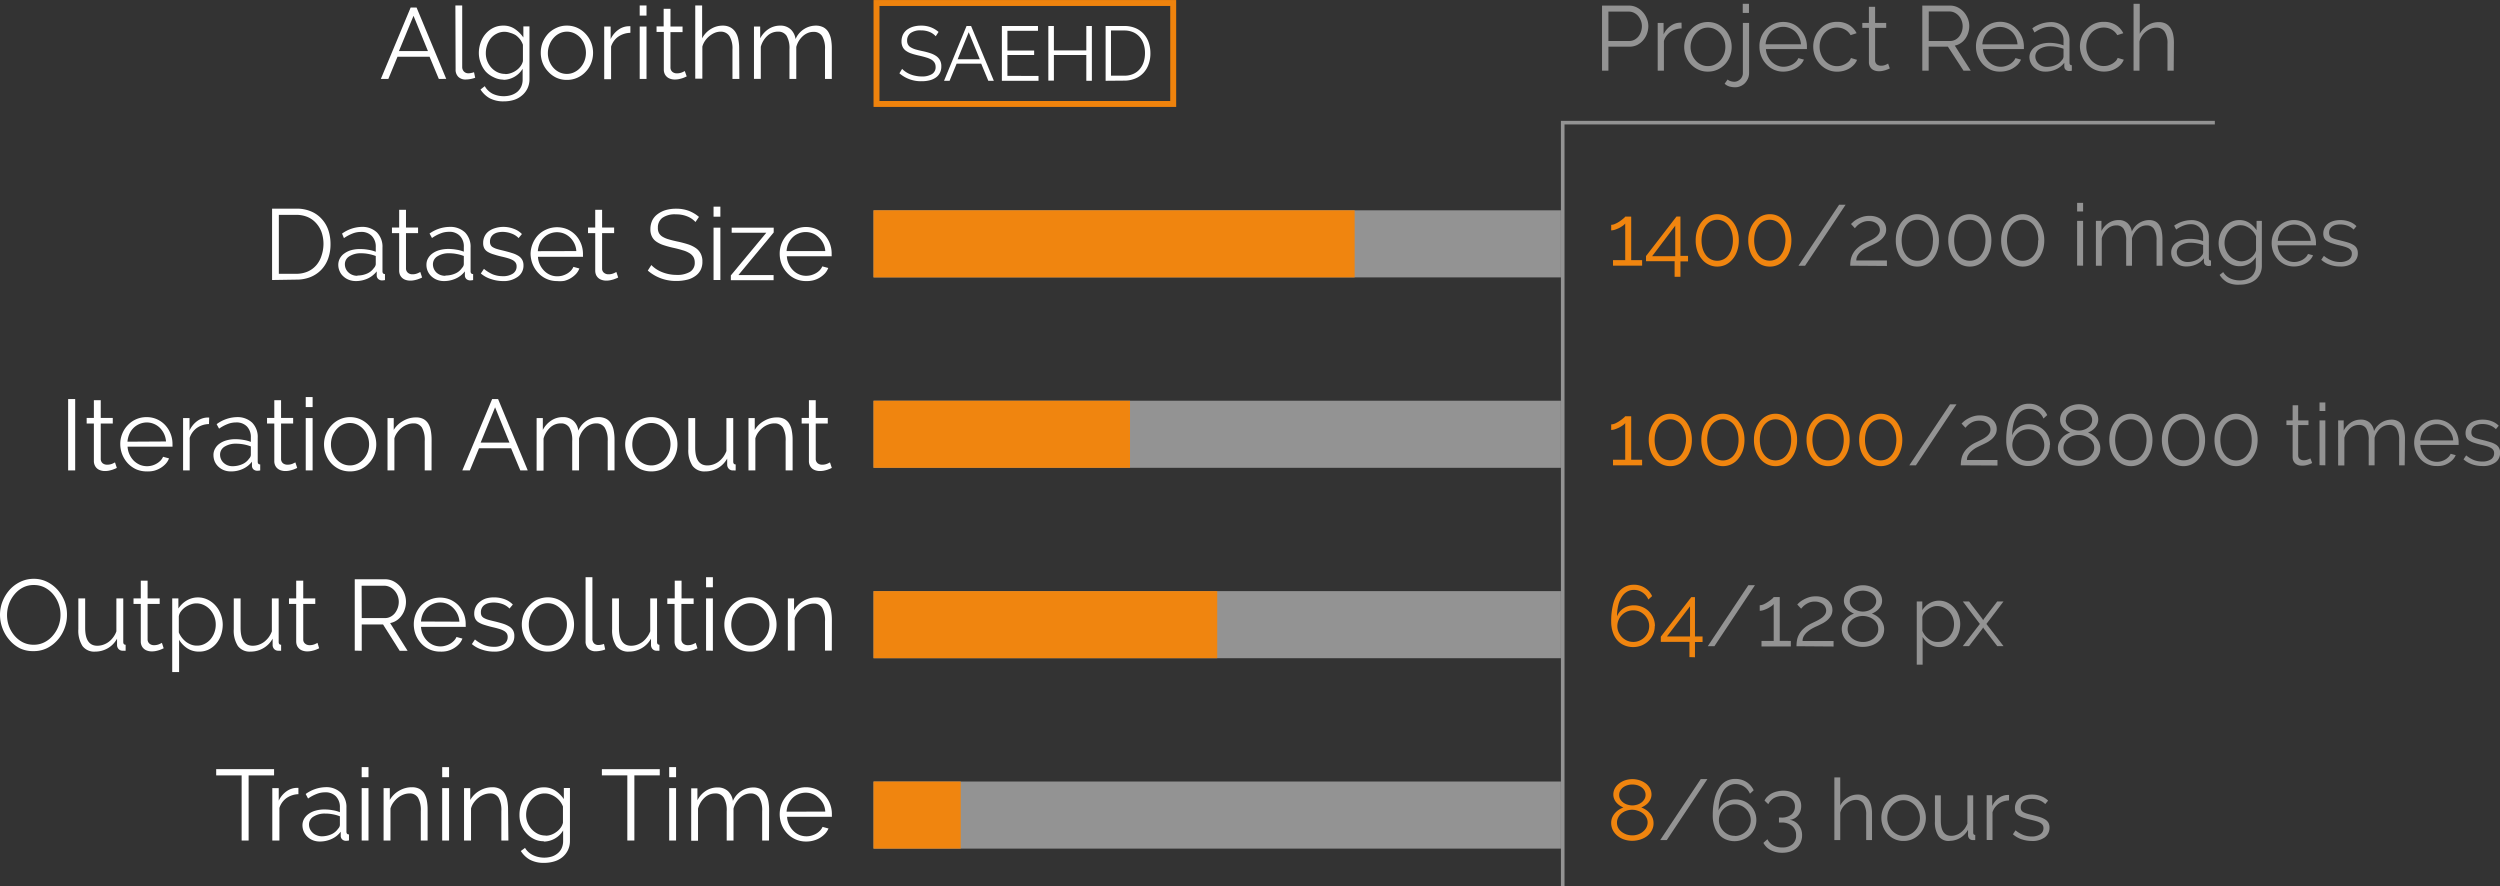 <svg id="图层_1" data-name="图层 1" xmlns="http://www.w3.org/2000/svg" viewBox="0 0 450.88 159.85"><rect x="0" y="0" width="450.88" height="159.85" fill="#333333" stroke="none"/><defs><style>.cls-1{fill:#f0850f;}.cls-2{fill:#939393;}.cls-3{fill:#fff;}.cls-4,.cls-5{fill:none;stroke-miterlimit:10;}.cls-4{stroke:#ef830d;stroke-width:1.07px;}.cls-5{stroke:#939393;stroke-width:0.65px;}</style></defs><title>07_Andrej-Indiana</title><path class="cls-1" d="M295.53,149.54a2.7,2.7,0,0,1-.31,1.31,3.07,3.07,0,0,1-.83,1,3.94,3.94,0,0,1-1.24.64,4.82,4.82,0,0,1-1.48.23,4.45,4.45,0,0,1-1.52-.26,3.75,3.75,0,0,1-1.2-.7,3.16,3.16,0,0,1-.78-1,2.82,2.82,0,0,1-.28-1.25,2.63,2.63,0,0,1,.19-1,3,3,0,0,1,.51-.8,3.36,3.36,0,0,1,.7-.6,4.27,4.27,0,0,1,.8-.4,3.64,3.64,0,0,1-.7-.38,3.12,3.12,0,0,1-.57-.52,2.25,2.25,0,0,1-.39-.65,1.91,1.91,0,0,1-.15-.76,2.28,2.28,0,0,1,.31-1.2,2.77,2.77,0,0,1,.8-.87,3.66,3.66,0,0,1,1.1-.55,4.29,4.29,0,0,1,2.46,0,3.89,3.89,0,0,1,1.1.54,2.78,2.78,0,0,1,.8.87,2.31,2.31,0,0,1,.31,1.2,1.94,1.94,0,0,1-.15.76,2.84,2.84,0,0,1-.4.66,2.93,2.93,0,0,1-.59.52,4,4,0,0,1-.7.38,4,4,0,0,1,.85.43,3.25,3.25,0,0,1,.7.63,2.71,2.71,0,0,1,.48.8A2.63,2.63,0,0,1,295.53,149.54Zm-1.07-.08a1.86,1.86,0,0,0-.25-1,2.14,2.14,0,0,0-.65-.72,2.82,2.82,0,0,0-.9-.45,3,3,0,0,0-2,0,2.79,2.79,0,0,0-.87.46,2.21,2.21,0,0,0-.62.74,2.1,2.1,0,0,0,0,1.93,2.48,2.48,0,0,0,.65.72,3.18,3.18,0,0,0,.88.45,3.33,3.33,0,0,0,1,.15,3.06,3.06,0,0,0,1-.16,2.71,2.71,0,0,0,.87-.47,2.41,2.41,0,0,0,.63-.72A2,2,0,0,0,294.46,149.46Zm-5.13-5a1.44,1.44,0,0,0,.22.8,2,2,0,0,0,.56.59,2.42,2.42,0,0,0,.76.36,3.17,3.17,0,0,0,.83.13,3.06,3.06,0,0,0,.84-.13,2.39,2.39,0,0,0,.77-.37,2,2,0,0,0,.56-.61,1.44,1.44,0,0,0,.22-.8,1.56,1.56,0,0,0-.2-.78,1.79,1.79,0,0,0-.54-.59,2.56,2.56,0,0,0-.76-.37,3.37,3.37,0,0,0-.9-.12,2.93,2.93,0,0,0-.88.13,2.63,2.63,0,0,0-.75.37,1.91,1.91,0,0,0-.53.6A1.63,1.63,0,0,0,289.33,144.44Z" transform="translate(2.69 -1.08)"/><path class="cls-2" d="M305.24,141.59l-7.32,11h-1.19l7.31-11Z" transform="translate(2.69 -1.08)"/><path class="cls-2" d="M314.07,149a3.69,3.69,0,0,1-.3,1.48,3.74,3.74,0,0,1-.83,1.2,3.83,3.83,0,0,1-1.24.8,4.11,4.11,0,0,1-3.13,0,3.42,3.42,0,0,1-1.25-.91,4,4,0,0,1-.81-1.45,5.79,5.79,0,0,1-.3-1.93,12.61,12.61,0,0,1,.3-2.92,6.35,6.35,0,0,1,.83-2.07,3.49,3.49,0,0,1,1.27-1.24,3.42,3.42,0,0,1,1.66-.4,3.64,3.64,0,0,1,2,.54,3.52,3.52,0,0,1,1.32,1.51l-.68.62a2.78,2.78,0,0,0-2.61-1.74,2.4,2.4,0,0,0-1.24.33,2.81,2.81,0,0,0-.95.93,5.24,5.24,0,0,0-.62,1.51,8.42,8.42,0,0,0-.23,2,3,3,0,0,1,1.17-1.46,3.42,3.42,0,0,1,1.89-.54,3.86,3.86,0,0,1,1.48.28,3.7,3.7,0,0,1,2,2A3.73,3.73,0,0,1,314.07,149Zm-3.88,2.85a2.72,2.72,0,0,0,1.11-.23,3,3,0,0,0,.92-.61,2.88,2.88,0,0,0,.62-.91,2.83,2.83,0,0,0,0-2.21,2.91,2.91,0,0,0-.63-.91,3,3,0,0,0-.91-.61,2.79,2.79,0,0,0-2.22,0,2.85,2.85,0,0,0-.91.61,2.8,2.8,0,0,0-.62,3.12,3.17,3.17,0,0,0,.63.9,2.87,2.87,0,0,0,.92.62A2.71,2.71,0,0,0,310.19,151.82Z" transform="translate(2.69 -1.08)"/><path class="cls-2" d="M320.07,148.93a2.56,2.56,0,0,1,1.63.94,2.87,2.87,0,0,1,.62,1.87,3.15,3.15,0,0,1-.26,1.28,2.66,2.66,0,0,1-.73,1,3.2,3.2,0,0,1-1.13.64,4.52,4.52,0,0,1-1.46.22,4.39,4.39,0,0,1-2.07-.47,3.23,3.23,0,0,1-1.33-1.31l.73-.67a2.54,2.54,0,0,0,1,1.09,3.19,3.19,0,0,0,1.68.4,2.7,2.7,0,0,0,1.82-.57,2,2,0,0,0,.67-1.62,2.11,2.11,0,0,0-.7-1.68,2.88,2.88,0,0,0-2-.62h-.39v-.9h.42a2.76,2.76,0,0,0,1.83-.55,1.83,1.83,0,0,0,.63-1.44,1.8,1.8,0,0,0-.17-.82,1.63,1.63,0,0,0-.47-.6,2.07,2.07,0,0,0-.71-.36,3.19,3.19,0,0,0-.89-.12,3.06,3.06,0,0,0-1.56.39,2.61,2.61,0,0,0-1,1.09l-.68-.65a2.48,2.48,0,0,1,.53-.73,3.34,3.34,0,0,1,.77-.57,4.06,4.06,0,0,1,1-.36,4.45,4.45,0,0,1,1.09-.13,4,4,0,0,1,1.31.2,3.1,3.1,0,0,1,1,.56,2.52,2.52,0,0,1,.67.88,2.63,2.63,0,0,1,.24,1.13,2.9,2.9,0,0,1-.13.89,2.42,2.42,0,0,1-.41.76,2.31,2.31,0,0,1-.64.56A2.18,2.18,0,0,1,320.07,148.93Z" transform="translate(2.69 -1.08)"/><path class="cls-2" d="M334.93,152.59h-1.05v-4.51a3.69,3.69,0,0,0-.47-2.06,1.6,1.6,0,0,0-1.39-.68,2.32,2.32,0,0,0-.89.18,3.18,3.18,0,0,0-.83.49,3.32,3.32,0,0,0-.68.72,3.07,3.07,0,0,0-.42.92v4.94h-1.06V141.28h1.06v5.07a3.62,3.62,0,0,1,1.33-1.44,3.37,3.37,0,0,1,1.85-.53,2.47,2.47,0,0,1,1.17.25,2.1,2.1,0,0,1,.79.72,3,3,0,0,1,.45,1.1,6.27,6.27,0,0,1,.14,1.42Z" transform="translate(2.69 -1.08)"/><path class="cls-2" d="M340.62,152.75a3.83,3.83,0,0,1-1.61-.33,4,4,0,0,1-1.26-.91,3.93,3.93,0,0,1-.83-1.34,4.24,4.24,0,0,1-.3-1.59,4.31,4.31,0,0,1,.3-1.61,4.4,4.4,0,0,1,.84-1.34,4.23,4.23,0,0,1,1.26-.91,3.7,3.7,0,0,1,1.6-.34,3.78,3.78,0,0,1,1.61.34,4.15,4.15,0,0,1,1.27.91,4.38,4.38,0,0,1,.83,1.34,4.31,4.31,0,0,1,.31,1.61,4.24,4.24,0,0,1-.3,1.59,4.09,4.09,0,0,1-.83,1.34,4,4,0,0,1-1.27.91A3.91,3.91,0,0,1,340.62,152.75Zm-2.93-4.16a3.35,3.35,0,0,0,.86,2.29,3,3,0,0,0,.93.69,2.68,2.68,0,0,0,2.28,0,3,3,0,0,0,.94-.69,3.22,3.22,0,0,0,.63-1,3.3,3.3,0,0,0,.24-1.27,3.36,3.36,0,0,0-.24-1.26,3.22,3.22,0,0,0-.63-1,3.08,3.08,0,0,0-.94-.7,2.63,2.63,0,0,0-1.14-.25,2.56,2.56,0,0,0-1.13.25,3,3,0,0,0-.93.71,3.48,3.48,0,0,0-.64,1A3.54,3.54,0,0,0,337.69,148.59Z" transform="translate(2.69 -1.08)"/><path class="cls-2" d="M348.93,152.75a2.26,2.26,0,0,1-2-.88,4.36,4.36,0,0,1-.65-2.61v-4.74h1.06v4.55c0,1.83.62,2.75,1.87,2.75a2.66,2.66,0,0,0,.92-.16,2.8,2.8,0,0,0,.83-.45,3.43,3.43,0,0,0,.68-.69,3.84,3.84,0,0,0,.49-.92v-5.08h1.05v6.71c0,.29.13.43.37.43v.93l-.3,0h-.16a.84.84,0,0,1-.61-.26,1,1,0,0,1-.23-.67v-.93a3.82,3.82,0,0,1-3.36,2Z" transform="translate(2.69 -1.08)"/><path class="cls-2" d="M359.64,145.45a3.27,3.27,0,0,0-1.86.59,3,3,0,0,0-1.12,1.53v5h-1.05v-8.07h1v1.94a3.58,3.58,0,0,1,1.21-1.46,2.83,2.83,0,0,1,1.63-.53l.2,0Z" transform="translate(2.69 -1.08)"/><path class="cls-2" d="M363.73,152.75a5.78,5.78,0,0,1-1.84-.31,4.49,4.49,0,0,1-1.55-.9l.48-.71a5,5,0,0,0,1.38.83,4,4,0,0,0,1.52.28,2.72,2.72,0,0,0,1.55-.39,1.29,1.29,0,0,0,.58-1.13,1,1,0,0,0-.15-.56,1.41,1.41,0,0,0-.46-.4,3.75,3.75,0,0,0-.76-.3c-.3-.09-.66-.18-1.06-.27s-.87-.23-1.21-.34a4.15,4.15,0,0,1-.84-.39,1.36,1.36,0,0,1-.5-.54,1.68,1.68,0,0,1-.16-.79,2.28,2.28,0,0,1,.24-1.07,2.21,2.21,0,0,1,.65-.77,3.06,3.06,0,0,1,1-.46,4.47,4.47,0,0,1,1.17-.15,4.58,4.58,0,0,1,1.69.3,3.32,3.32,0,0,1,1.23.8l-.52.62a2.88,2.88,0,0,0-1.09-.7,4,4,0,0,0-1.34-.23,3.64,3.64,0,0,0-.77.08,1.81,1.81,0,0,0-.63.28,1.29,1.29,0,0,0-.43.47,1.41,1.41,0,0,0-.15.67,1.17,1.17,0,0,0,.1.53,1.1,1.1,0,0,0,.36.35,3.15,3.15,0,0,0,.63.26c.25.08.56.16.92.24.52.13,1,.25,1.37.37a4.28,4.28,0,0,1,1,.44,1.72,1.72,0,0,1,.6.6,1.8,1.8,0,0,1,.2.87,2.14,2.14,0,0,1-.85,1.77A3.74,3.74,0,0,1,363.73,152.75Z" transform="translate(2.69 -1.08)"/><path class="cls-1" d="M295.75,114a3.66,3.66,0,0,1-.3,1.48,3.74,3.74,0,0,1-.83,1.2,4,4,0,0,1-1.24.81,4.14,4.14,0,0,1-1.54.29,3.93,3.93,0,0,1-1.59-.32,3.43,3.43,0,0,1-1.25-.9,4.17,4.17,0,0,1-.81-1.45,5.88,5.88,0,0,1-.3-1.93,12.55,12.55,0,0,1,.3-2.92,6.54,6.54,0,0,1,.82-2.08,3.56,3.56,0,0,1,1.28-1.23,3.43,3.43,0,0,1,1.66-.41,3.56,3.56,0,0,1,2,.55,3.44,3.44,0,0,1,1.32,1.5l-.68.62a2.82,2.82,0,0,0-2.61-1.74,2.4,2.4,0,0,0-1.24.33,2.84,2.84,0,0,0-.95.94,4.77,4.77,0,0,0-.62,1.51,8.34,8.34,0,0,0-.23,2,3,3,0,0,1,1.17-1.46,3.4,3.4,0,0,1,1.89-.54,3.69,3.69,0,0,1,1.48.29,3.63,3.63,0,0,1,1.2.79,3.73,3.73,0,0,1,1.1,2.64Zm-3.88,2.85a2.72,2.72,0,0,0,1.11-.22,3,3,0,0,0,.92-.62,2.84,2.84,0,0,0,.62-.9,2.85,2.85,0,0,0,0-2.22,3.08,3.08,0,0,0-.63-.91,3.16,3.16,0,0,0-.91-.61,2.91,2.91,0,0,0-2.22,0,3,3,0,0,0-.91.61,2.73,2.73,0,0,0-.62.91A2.79,2.79,0,0,0,289,114a2.71,2.71,0,0,0,.23,1.1,3.37,3.37,0,0,0,.63.91,2.93,2.93,0,0,0,.92.62A2.7,2.7,0,0,0,291.87,116.85Z" transform="translate(2.69 -1.08)"/><path class="cls-1" d="M302,119.59v-2.75h-5.16v-.93l5.5-7.14H303v7.1h1.37v1H303v2.75Zm-4.05-3.72h4.16v-5.44Z" transform="translate(2.69 -1.08)"/><path class="cls-2" d="M313.82,106.62l-7.31,11h-1.2l7.32-11Z" transform="translate(2.69 -1.08)"/><path class="cls-2" d="M320.29,116.67v1H315v-1h2.2V110a1.63,1.63,0,0,1-.42.4,6.29,6.29,0,0,1-.67.41,6.21,6.21,0,0,1-.75.31,2.38,2.38,0,0,1-.68.12v-1a2,2,0,0,0,.78-.2,5.78,5.78,0,0,0,.8-.47,6.83,6.83,0,0,0,.65-.49,1.29,1.29,0,0,0,.29-.32h1.09v7.9Z" transform="translate(2.69 -1.08)"/><path class="cls-2" d="M321.31,117.63a6.44,6.44,0,0,1,.09-1.07,3.44,3.44,0,0,1,.37-1.06,3.72,3.72,0,0,1,.77-1,5.6,5.6,0,0,1,1.34-.93l.94-.45a6.55,6.55,0,0,0,.9-.51,2.67,2.67,0,0,0,.67-.62,1.32,1.32,0,0,0,.27-.82,1.37,1.37,0,0,0-.14-.58,1.42,1.42,0,0,0-.38-.51,2,2,0,0,0-.64-.36,2.41,2.41,0,0,0-.89-.14,2.65,2.65,0,0,0-.92.14,3.21,3.21,0,0,0-1.22.78c-.14.15-.25.27-.32.36l-.7-.76.35-.34a4.11,4.11,0,0,1,.69-.49,5.46,5.46,0,0,1,1-.45,4,4,0,0,1,1.29-.19,3.81,3.81,0,0,1,1.27.19,2.84,2.84,0,0,1,.95.54,2.6,2.6,0,0,1,.59.78,2.28,2.28,0,0,1,.2.92,2.14,2.14,0,0,1-.28,1.1,3.37,3.37,0,0,1-.69.81,5,5,0,0,1-.88.58l-.83.41a9.77,9.77,0,0,0-1,.49,5,5,0,0,0-.85.6,2.83,2.83,0,0,0-.61.73,1.68,1.68,0,0,0-.24.9H328v1Z" transform="translate(2.69 -1.08)"/><path class="cls-2" d="M337.12,114.57a2.81,2.81,0,0,1-.31,1.31,3.23,3.23,0,0,1-.84,1,3.6,3.6,0,0,1-1.23.64,4.82,4.82,0,0,1-1.48.23,4.37,4.37,0,0,1-1.52-.26,3.7,3.7,0,0,1-1.2-.69,3.09,3.09,0,0,1-.78-1,2.9,2.9,0,0,1-.28-1.26,2.45,2.45,0,0,1,.19-1,3,3,0,0,1,.5-.79,3.42,3.42,0,0,1,.71-.61,3.47,3.47,0,0,1,.8-.39,4.28,4.28,0,0,1-.7-.38,2.85,2.85,0,0,1-.57-.52,2.59,2.59,0,0,1-.4-.65,2,2,0,0,1-.15-.76,2.39,2.39,0,0,1,.31-1.21,3.16,3.16,0,0,1,.8-.87,3.53,3.53,0,0,1,1.1-.54,4.11,4.11,0,0,1,2.47,0,3.74,3.74,0,0,1,1.1.53,2.94,2.94,0,0,1,.8.88,2.37,2.37,0,0,1,.31,1.19,1.94,1.94,0,0,1-.15.76,2.48,2.48,0,0,1-.4.66,3,3,0,0,1-.59.53,4.84,4.84,0,0,1-.71.38,3.37,3.37,0,0,1,.85.42,3.3,3.3,0,0,1,.71.63,3,3,0,0,1,.48.81A2.58,2.58,0,0,1,337.12,114.57Zm-1.07-.07a1.87,1.87,0,0,0-.25-1,2.34,2.34,0,0,0-.65-.72,2.92,2.92,0,0,0-.9-.45,3.4,3.4,0,0,0-1-.16,3.16,3.16,0,0,0-1.86.63,2.47,2.47,0,0,0-.62.74,2.06,2.06,0,0,0-.23,1,1.87,1.87,0,0,0,.25,1,2.44,2.44,0,0,0,.64.72,2.87,2.87,0,0,0,.89.45,3.28,3.28,0,0,0,1,.15,3,3,0,0,0,1-.16,3,3,0,0,0,.88-.46,2.57,2.57,0,0,0,.63-.73A1.92,1.92,0,0,0,336.05,114.5Zm-5.13-5a1.44,1.44,0,0,0,.22.8,2.06,2.06,0,0,0,.55.59,2.59,2.59,0,0,0,.77.36,2.75,2.75,0,0,0,1.67,0,2.34,2.34,0,0,0,.76-.37,1.92,1.92,0,0,0,.57-.6,1.58,1.58,0,0,0,.22-.81,1.56,1.56,0,0,0-.2-.78,2,2,0,0,0-.54-.59,2.38,2.38,0,0,0-.77-.36,3,3,0,0,0-.9-.13,3.16,3.16,0,0,0-.87.13,2.21,2.21,0,0,0-.75.38,1.76,1.76,0,0,0-.53.59A1.63,1.63,0,0,0,330.92,109.47Z" transform="translate(2.69 -1.08)"/><path class="cls-2" d="M347.13,117.78a3.14,3.14,0,0,1-1.8-.52,4,4,0,0,1-1.27-1.31v5H343V109.55H344v1.57a3.92,3.92,0,0,1,1.29-1.24,3.44,3.44,0,0,1,3.25-.12,3.81,3.81,0,0,1,1.21.93,4.3,4.3,0,0,1,.8,1.34,4.45,4.45,0,0,1,.29,1.57,5.08,5.08,0,0,1-.26,1.61,4.16,4.16,0,0,1-.76,1.33,3.55,3.55,0,0,1-1.16.91A3.31,3.31,0,0,1,347.13,117.78Zm-.29-.93a2.45,2.45,0,0,0,1.18-.28,3,3,0,0,0,.92-.73,3.66,3.66,0,0,0,.58-1,3.78,3.78,0,0,0,.2-1.2,3.39,3.39,0,0,0-.87-2.28,3.19,3.19,0,0,0-1-.72,2.8,2.8,0,0,0-1.19-.26,2.35,2.35,0,0,0-.84.16,3.4,3.4,0,0,0-.82.44,2.78,2.78,0,0,0-.65.63,1.65,1.65,0,0,0-.34.77v2.48a4.08,4.08,0,0,0,.47.81,3.63,3.63,0,0,0,.66.64,3.3,3.3,0,0,0,.78.43A2.57,2.57,0,0,0,346.84,116.85Z" transform="translate(2.69 -1.08)"/><path class="cls-2" d="M352.43,109.55l2.42,3.16.12.23.13-.23,2.42-3.16h1.13l-3.09,4.06,3.09,4h-1.13l-2.42-3.15-.13-.22-.12.22-2.42,3.15H351.3l3.08-4-3.08-4.06Z" transform="translate(2.69 -1.08)"/><path class="cls-1" d="M293.47,48v1h-5.25V48h2.2V41.39a1.89,1.89,0,0,1-.43.4,4.77,4.77,0,0,1-.67.41,6.21,6.21,0,0,1-.75.31,2.32,2.32,0,0,1-.68.12v-1a1.76,1.76,0,0,0,.78-.21,4.59,4.59,0,0,0,.81-.46,6.54,6.54,0,0,0,.64-.5,1.09,1.09,0,0,0,.3-.31h1.08V48Z" transform="translate(2.69 -1.08)"/><path class="cls-1" d="M299.33,51V48.19h-5.16v-.93l5.5-7.13h.71v7.1h1.37v1h-1.37V51Zm-4.05-3.72h4.16V41.79Z" transform="translate(2.69 -1.08)"/><path class="cls-1" d="M310.91,44.44a5.76,5.76,0,0,1-.3,1.89,4.41,4.41,0,0,1-.81,1.48,3.73,3.73,0,0,1-1.23,1,3.56,3.56,0,0,1-4.33-1,4.61,4.61,0,0,1-.82-1.48,5.76,5.76,0,0,1-.29-1.89,5.66,5.66,0,0,1,.29-1.88,4.77,4.77,0,0,1,.82-1.49,3.66,3.66,0,0,1,1.23-1,3.52,3.52,0,0,1,3.1,0,3.86,3.86,0,0,1,1.23,1,4.55,4.55,0,0,1,.81,1.49A5.66,5.66,0,0,1,310.91,44.44Zm-1.07,0a5.17,5.17,0,0,0-.21-1.52,3.77,3.77,0,0,0-.58-1.17,2.8,2.8,0,0,0-.89-.76,2.58,2.58,0,0,0-2.3,0,2.8,2.8,0,0,0-.89.76,3.77,3.77,0,0,0-.58,1.17,5.61,5.61,0,0,0,0,3,3.56,3.56,0,0,0,.58,1.17,2.54,2.54,0,0,0,.89.75,2.58,2.58,0,0,0,2.3,0,2.54,2.54,0,0,0,.89-.75,3.56,3.56,0,0,0,.58-1.17A5.12,5.12,0,0,0,309.84,44.44Z" transform="translate(2.69 -1.08)"/><path class="cls-1" d="M320.39,44.44a6,6,0,0,1-.29,1.89,4.79,4.79,0,0,1-.81,1.48,3.67,3.67,0,0,1-1.24,1,3.49,3.49,0,0,1-1.55.35,3.56,3.56,0,0,1-1.55-.35,3.73,3.73,0,0,1-1.23-1,4.41,4.41,0,0,1-.81-1.48,5.76,5.76,0,0,1-.3-1.89,5.66,5.66,0,0,1,.3-1.88,4.55,4.55,0,0,1,.81-1.49,3.86,3.86,0,0,1,1.23-1,3.43,3.43,0,0,1,1.55-.36,3.37,3.37,0,0,1,1.55.36,3.8,3.8,0,0,1,1.24,1,5,5,0,0,1,.81,1.49A5.93,5.93,0,0,1,320.39,44.44Zm-1.07,0a5.54,5.54,0,0,0-.2-1.52,3.78,3.78,0,0,0-.59-1.17,2.6,2.6,0,0,0-.89-.76,2.4,2.4,0,0,0-1.14-.27,2.44,2.44,0,0,0-1.15.27,2.7,2.7,0,0,0-.89.76,3.77,3.77,0,0,0-.58,1.17,5.61,5.61,0,0,0,0,3,3.56,3.56,0,0,0,.58,1.17,2.52,2.52,0,0,0,2,1,2.4,2.4,0,0,0,1.14-.27,2.37,2.37,0,0,0,.89-.75,3.57,3.57,0,0,0,.59-1.17A5.49,5.49,0,0,0,319.32,44.44Z" transform="translate(2.69 -1.08)"/><path class="cls-2" d="M330.17,38l-7.31,11h-1.19L329,38Z" transform="translate(2.69 -1.08)"/><path class="cls-2" d="M331,49a6.41,6.41,0,0,1,.09-1.06,3.73,3.73,0,0,1,.37-1.06,3.93,3.93,0,0,1,.77-1,5.6,5.6,0,0,1,1.34-.93l.94-.45a5.55,5.55,0,0,0,.9-.51,2.53,2.53,0,0,0,.67-.63,1.28,1.28,0,0,0,.27-.81,1.48,1.48,0,0,0-.13-.58,1.58,1.58,0,0,0-.39-.51,2.07,2.07,0,0,0-.64-.37,2.64,2.64,0,0,0-.89-.14,2.55,2.55,0,0,0-.91.15,3.61,3.61,0,0,0-.71.35,3.22,3.22,0,0,0-.52.43c-.14.15-.25.27-.32.36l-.7-.76.36-.34a4.14,4.14,0,0,1,.68-.5,6.24,6.24,0,0,1,1-.44,4.06,4.06,0,0,1,1.29-.19,3.81,3.81,0,0,1,1.27.19,2.84,2.84,0,0,1,.95.54,2.34,2.34,0,0,1,.59.78,2.28,2.28,0,0,1,.2.92,2,2,0,0,1-.28,1.1,3.37,3.37,0,0,1-.69.81,4.62,4.62,0,0,1-.88.58c-.31.16-.58.3-.83.41s-.66.31-1,.49a5,5,0,0,0-.85.6,3.2,3.2,0,0,0-.61.72,1.73,1.73,0,0,0-.24.9h5.52v1Z" transform="translate(2.69 -1.08)"/><path class="cls-2" d="M347,44.44a5.76,5.76,0,0,1-.3,1.89,4.59,4.59,0,0,1-.81,1.48,3.73,3.73,0,0,1-1.23,1,3.56,3.56,0,0,1-1.55.35,3.49,3.49,0,0,1-1.55-.35,3.67,3.67,0,0,1-1.24-1,4.79,4.79,0,0,1-.81-1.48,5.76,5.76,0,0,1-.29-1.89,5.66,5.66,0,0,1,.29-1.88,5,5,0,0,1,.81-1.49,3.8,3.8,0,0,1,1.24-1,3.37,3.37,0,0,1,1.55-.36,3.43,3.43,0,0,1,1.55.36,3.86,3.86,0,0,1,1.23,1,4.75,4.75,0,0,1,.81,1.49A5.66,5.66,0,0,1,347,44.44Zm-1.07,0a5.17,5.17,0,0,0-.21-1.52,4,4,0,0,0-.58-1.17,2.73,2.73,0,0,0-.9-.76,2.39,2.39,0,0,0-1.13-.27,2.48,2.48,0,0,0-1.16.27,2.7,2.7,0,0,0-.89.76,3.77,3.77,0,0,0-.58,1.17,5.61,5.61,0,0,0,0,3,3.56,3.56,0,0,0,.58,1.17,2.45,2.45,0,0,0,.89.75,2.48,2.48,0,0,0,1.16.27,2.39,2.39,0,0,0,1.13-.27,2.48,2.48,0,0,0,.9-.75A3.77,3.77,0,0,0,345.7,46,5.12,5.12,0,0,0,345.91,44.44Z" transform="translate(2.69 -1.08)"/><path class="cls-2" d="M356.46,44.44a6,6,0,0,1-.29,1.89,4.61,4.61,0,0,1-.82,1.48,3.54,3.54,0,0,1-1.23,1,3.61,3.61,0,0,1-3.1,0,3.73,3.73,0,0,1-1.23-1,4.41,4.41,0,0,1-.81-1.48,5.76,5.76,0,0,1-.3-1.89,5.66,5.66,0,0,1,.3-1.88,4.55,4.55,0,0,1,.81-1.49,3.86,3.86,0,0,1,1.23-1,3.52,3.52,0,0,1,3.1,0,3.66,3.66,0,0,1,1.23,1,4.77,4.77,0,0,1,.82,1.49A5.93,5.93,0,0,1,356.46,44.44Zm-1.07,0a5.17,5.17,0,0,0-.21-1.52,3.77,3.77,0,0,0-.58-1.17,2.7,2.7,0,0,0-.89-.76,2.4,2.4,0,0,0-1.14-.27,2.44,2.44,0,0,0-1.15.27,2.6,2.6,0,0,0-.89.76,3.78,3.78,0,0,0-.59,1.17,5.88,5.88,0,0,0,0,3,3.57,3.57,0,0,0,.59,1.17,2.37,2.37,0,0,0,.89.75,2.44,2.44,0,0,0,1.15.27,2.4,2.4,0,0,0,1.14-.27,2.45,2.45,0,0,0,.89-.75,3.56,3.56,0,0,0,.58-1.17A5.12,5.12,0,0,0,355.39,44.44Z" transform="translate(2.69 -1.08)"/><path class="cls-2" d="M366,44.44a5.76,5.76,0,0,1-.3,1.89,4.41,4.41,0,0,1-.81,1.48,3.73,3.73,0,0,1-1.23,1,3.56,3.56,0,0,1-4.33-1,4.61,4.61,0,0,1-.82-1.48,6,6,0,0,1-.29-1.89,5.93,5.93,0,0,1,.29-1.88,4.77,4.77,0,0,1,.82-1.49,3.66,3.66,0,0,1,1.23-1,3.52,3.52,0,0,1,3.1,0,3.86,3.86,0,0,1,1.23,1,4.55,4.55,0,0,1,.81,1.49A5.66,5.66,0,0,1,366,44.44Zm-1.07,0a5.17,5.17,0,0,0-.21-1.52,3.77,3.77,0,0,0-.58-1.17,2.8,2.8,0,0,0-.89-.76,2.58,2.58,0,0,0-2.3,0,2.8,2.8,0,0,0-.89.76,3.77,3.77,0,0,0-.58,1.17,5.61,5.61,0,0,0,0,3,3.56,3.56,0,0,0,.58,1.17,2.54,2.54,0,0,0,.89.75,2.58,2.58,0,0,0,2.3,0,2.54,2.54,0,0,0,.89-.75,3.56,3.56,0,0,0,.58-1.17A5.12,5.12,0,0,0,364.88,44.44Z" transform="translate(2.69 -1.08)"/><path class="cls-2" d="M371.92,39.22V37.67H373v1.55Zm0,9.76V40.91H373V49Z" transform="translate(2.69 -1.08)"/><path class="cls-2" d="M387.31,49h-1.06V44.47a3.74,3.74,0,0,0-.45-2.07,1.49,1.49,0,0,0-1.33-.67,2.38,2.38,0,0,0-.88.17,2.52,2.52,0,0,0-.75.48,3.21,3.21,0,0,0-.62.74,3.53,3.53,0,0,0-.4.93V49h-1.05V44.47a3.87,3.87,0,0,0-.44-2.09,1.49,1.49,0,0,0-1.33-.65,2.37,2.37,0,0,0-1.63.64,3.5,3.5,0,0,0-1,1.67V49h-1.06V40.91h1v1.83a3.85,3.85,0,0,1,1.31-1.45,3.17,3.17,0,0,1,1.78-.52,2.28,2.28,0,0,1,1.63.57,2.55,2.55,0,0,1,.76,1.51,3.44,3.44,0,0,1,3.11-2.08A2.43,2.43,0,0,1,386,41a2,2,0,0,1,.76.7,3.19,3.19,0,0,1,.41,1.1,7,7,0,0,1,.14,1.44Z" transform="translate(2.69 -1.08)"/><path class="cls-2" d="M391.57,49.14a3,3,0,0,1-1.06-.19,2.57,2.57,0,0,1-.85-.54,2.26,2.26,0,0,1-.57-.8,2.45,2.45,0,0,1-.2-1,2,2,0,0,1,.25-1,2.2,2.2,0,0,1,.69-.77,3.43,3.43,0,0,1,1.07-.51,5,5,0,0,1,1.37-.17,7.61,7.61,0,0,1,1.25.1,6.13,6.13,0,0,1,1.13.31v-.73a2.34,2.34,0,0,0-.6-1.69,2.2,2.2,0,0,0-1.67-.63,3.51,3.51,0,0,0-1.28.25,5.84,5.84,0,0,0-1.31.71l-.37-.7a5.44,5.44,0,0,1,3-1,3.27,3.27,0,0,1,2.39.85,3.16,3.16,0,0,1,.87,2.36v3.64c0,.29.13.43.39.43V49a1.86,1.86,0,0,1-.41.05.93.93,0,0,1-.63-.2.79.79,0,0,1-.24-.56l0-.63a3.72,3.72,0,0,1-1.4,1.11A4.28,4.28,0,0,1,391.57,49.14Zm.25-.81a3.58,3.58,0,0,0,1.51-.31,2.45,2.45,0,0,0,1.05-.82.83.83,0,0,0,.2-.3.72.72,0,0,0,.07-.3V45.28a6.51,6.51,0,0,0-1.09-.31,6.31,6.31,0,0,0-1.15-.11,3.23,3.23,0,0,0-1.82.47,1.41,1.41,0,0,0-.69,1.22,1.65,1.65,0,0,0,.14.7,1.88,1.88,0,0,0,.41.56,1.8,1.8,0,0,0,.61.38A1.9,1.9,0,0,0,391.82,48.33Z" transform="translate(2.69 -1.08)"/><path class="cls-2" d="M401.23,49.09a3.25,3.25,0,0,1-1.53-.35,4,4,0,0,1-1.2-.92,4.35,4.35,0,0,1-.78-1.32,4.41,4.41,0,0,1-.28-1.53,4.76,4.76,0,0,1,.27-1.6,4.2,4.2,0,0,1,.77-1.34,3.7,3.7,0,0,1,1.19-.92,3.36,3.36,0,0,1,1.52-.34,3.06,3.06,0,0,1,1.8.52,4.77,4.77,0,0,1,1.3,1.31V40.91h.95V49a3.35,3.35,0,0,1-.32,1.48,3.18,3.18,0,0,1-.85,1.07,3.59,3.59,0,0,1-1.26.65,5.08,5.08,0,0,1-1.52.22A4.47,4.47,0,0,1,399,52a4,4,0,0,1-1.38-1.34l.65-.51a2.9,2.9,0,0,0,1.27,1.14,4.1,4.1,0,0,0,1.71.36,3.68,3.68,0,0,0,1.11-.16,2.93,2.93,0,0,0,.93-.48,2.19,2.19,0,0,0,.62-.81,2.51,2.51,0,0,0,.24-1.13v-1.6a3.38,3.38,0,0,1-1.27,1.22A3.45,3.45,0,0,1,401.23,49.09Zm.29-.88a2.62,2.62,0,0,0,.91-.17,3.14,3.14,0,0,0,.82-.46,2.84,2.84,0,0,0,.61-.64,2.07,2.07,0,0,0,.33-.73v-2.5a3.42,3.42,0,0,0-.47-.8,3.38,3.38,0,0,0-.67-.64,3.73,3.73,0,0,0-.79-.42,2.6,2.6,0,0,0-.86-.15,2.45,2.45,0,0,0-1.22.29,2.88,2.88,0,0,0-.91.75,3.32,3.32,0,0,0-.56,1,3.78,3.78,0,0,0-.2,1.2,3.41,3.41,0,0,0,.88,2.27,3.09,3.09,0,0,0,.95.69A2.75,2.75,0,0,0,401.52,48.21Z" transform="translate(2.69 -1.08)"/><path class="cls-2" d="M411.05,49.14a3.91,3.91,0,0,1-1.62-.33,4.1,4.1,0,0,1-2.12-2.26,4.41,4.41,0,0,1-.3-1.63,4.29,4.29,0,0,1,.3-1.6,4.13,4.13,0,0,1,.84-1.32A3.89,3.89,0,0,1,411,40.77a3.91,3.91,0,0,1,1.62.33,4,4,0,0,1,1.26.91,4.26,4.26,0,0,1,.82,1.32,4.15,4.15,0,0,1,.3,1.58v.25a.65.65,0,0,1,0,.17h-6.91a3.42,3.42,0,0,0,.3,1.2,3.37,3.37,0,0,0,.66.95,2.9,2.9,0,0,0,.92.63,2.78,2.78,0,0,0,1.11.22,2.52,2.52,0,0,0,.77-.11,3.29,3.29,0,0,0,.72-.29,2.85,2.85,0,0,0,.59-.46,2.05,2.05,0,0,0,.4-.59l.91.24a2.72,2.72,0,0,1-.52.82,3.77,3.77,0,0,1-.79.63,3.9,3.9,0,0,1-1,.42A4.17,4.17,0,0,1,411.05,49.14Zm3-4.62a3.31,3.31,0,0,0-.3-1.19,3.39,3.39,0,0,0-.65-.92,2.82,2.82,0,0,0-.92-.6,2.75,2.75,0,0,0-1.11-.22,2.78,2.78,0,0,0-1.11.22,2.86,2.86,0,0,0-.93.6,3.05,3.05,0,0,0-.63.93,3.53,3.53,0,0,0-.29,1.18Z" transform="translate(2.69 -1.08)"/><path class="cls-2" d="M419.34,49.14a5.51,5.51,0,0,1-1.84-.31,4.49,4.49,0,0,1-1.55-.9l.48-.71a5.22,5.22,0,0,0,1.39.83,4,4,0,0,0,1.51.28,2.77,2.77,0,0,0,1.56-.39,1.31,1.31,0,0,0,.58-1.13.93.93,0,0,0-.16-.56,1.37,1.37,0,0,0-.45-.4,4.3,4.3,0,0,0-.76-.3c-.31-.09-.66-.18-1.06-.27s-.87-.23-1.21-.34a3.21,3.21,0,0,1-.85-.39,1.3,1.3,0,0,1-.49-.53,1.75,1.75,0,0,1-.17-.8,2.31,2.31,0,0,1,.24-1.07,2.21,2.21,0,0,1,.65-.77,3.28,3.28,0,0,1,1-.46,4.47,4.47,0,0,1,1.17-.15,4.54,4.54,0,0,1,1.69.3,3.32,3.32,0,0,1,1.23.8l-.51.62a2.92,2.92,0,0,0-1.1-.7,4,4,0,0,0-1.34-.23,3.79,3.79,0,0,0-.77.08,1.81,1.81,0,0,0-.63.28,1.39,1.39,0,0,0-.43.47,1.41,1.41,0,0,0-.15.67,1.13,1.13,0,0,0,.11.53,1,1,0,0,0,.35.35,3.15,3.15,0,0,0,.63.26c.26.08.56.16.92.24.52.13,1,.25,1.37.37a4.28,4.28,0,0,1,1,.44,1.64,1.64,0,0,1,.6.6,1.8,1.8,0,0,1,.2.87,2.12,2.12,0,0,1-.85,1.77A3.72,3.72,0,0,1,419.34,49.14Z" transform="translate(2.69 -1.08)"/><path class="cls-1" d="M293.47,84v1h-5.25V84h2.2V77.38a1.89,1.89,0,0,1-.43.4,4.77,4.77,0,0,1-.67.41,6.21,6.21,0,0,1-.75.31,2.32,2.32,0,0,1-.68.12v-1a1.88,1.88,0,0,0,.78-.2,5.36,5.36,0,0,0,.81-.47,5.3,5.3,0,0,0,.64-.5,1.27,1.27,0,0,0,.3-.3h1.08V84Z" transform="translate(2.69 -1.08)"/><path class="cls-1" d="M302.44,80.43a5.72,5.72,0,0,1-.29,1.89,4.79,4.79,0,0,1-.81,1.48,3.67,3.67,0,0,1-1.24,1,3.49,3.49,0,0,1-1.55.35,3.56,3.56,0,0,1-1.55-.35,3.73,3.73,0,0,1-1.23-1,4.59,4.59,0,0,1-.81-1.48,5.72,5.72,0,0,1-.3-1.89,5.66,5.66,0,0,1,.3-1.88,4.75,4.75,0,0,1,.81-1.49,3.86,3.86,0,0,1,1.23-1,3.43,3.43,0,0,1,1.55-.36,3.37,3.37,0,0,1,1.55.36,3.8,3.8,0,0,1,1.24,1,5,5,0,0,1,.81,1.49A5.66,5.66,0,0,1,302.44,80.43Zm-1.06,0a5.1,5.1,0,0,0-.21-1.51,3.94,3.94,0,0,0-.58-1.18,2.7,2.7,0,0,0-.9-.75,2.29,2.29,0,0,0-1.14-.28,2.36,2.36,0,0,0-1.15.28,2.66,2.66,0,0,0-.89.75,3.72,3.72,0,0,0-.58,1.18,5.57,5.57,0,0,0,0,3,3.56,3.56,0,0,0,.58,1.17,2.45,2.45,0,0,0,2,1,2.52,2.52,0,0,0,1.14-.26,2.62,2.62,0,0,0,.9-.76,3.77,3.77,0,0,0,.58-1.17A5.12,5.12,0,0,0,301.38,80.43Z" transform="translate(2.69 -1.08)"/><path class="cls-1" d="M311.93,80.43a6,6,0,0,1-.29,1.89,4.61,4.61,0,0,1-.82,1.48,3.54,3.54,0,0,1-1.23,1,3.61,3.61,0,0,1-3.1,0,3.63,3.63,0,0,1-1.23-1,4.61,4.61,0,0,1-.82-1.48,6,6,0,0,1-.29-1.89,5.93,5.93,0,0,1,.29-1.88,4.77,4.77,0,0,1,.82-1.49,3.76,3.76,0,0,1,1.23-1,3.52,3.52,0,0,1,3.1,0,3.66,3.66,0,0,1,1.23,1,4.77,4.77,0,0,1,.82,1.49A5.93,5.93,0,0,1,311.93,80.43Zm-1.07,0a5.1,5.1,0,0,0-.21-1.51,3.72,3.72,0,0,0-.58-1.18,2.66,2.66,0,0,0-.89-.75,2.48,2.48,0,0,0-2.29,0,2.7,2.7,0,0,0-.9.75,3.94,3.94,0,0,0-.58,1.18,5.57,5.57,0,0,0,0,3,3.77,3.77,0,0,0,.58,1.17,2.62,2.62,0,0,0,.9.76,2.52,2.52,0,0,0,3.18-.76,3.56,3.56,0,0,0,.58-1.17A5.12,5.12,0,0,0,310.86,80.43Z" transform="translate(2.69 -1.08)"/><path class="cls-1" d="M321.42,80.43a5.72,5.72,0,0,1-.3,1.89,4.59,4.59,0,0,1-.81,1.48,3.73,3.73,0,0,1-1.23,1,3.56,3.56,0,0,1-1.55.35,3.49,3.49,0,0,1-1.55-.35,3.67,3.67,0,0,1-1.24-1,4.79,4.79,0,0,1-.81-1.48,5.72,5.72,0,0,1-.29-1.89,5.66,5.66,0,0,1,.29-1.88,5,5,0,0,1,.81-1.49,3.8,3.8,0,0,1,1.24-1,3.37,3.37,0,0,1,1.55-.36,3.43,3.43,0,0,1,1.55.36,3.86,3.86,0,0,1,1.23,1,4.75,4.75,0,0,1,.81,1.49A5.66,5.66,0,0,1,321.42,80.43Zm-1.07,0a5.1,5.1,0,0,0-.21-1.51,3.72,3.72,0,0,0-.58-1.18,2.77,2.77,0,0,0-.89-.75,2.5,2.5,0,0,0-2.3,0,2.77,2.77,0,0,0-.89.75,3.72,3.72,0,0,0-.58,1.18,5.57,5.57,0,0,0,0,3,3.56,3.56,0,0,0,.58,1.17,2.68,2.68,0,0,0,.89.76,2.67,2.67,0,0,0,2.3,0,2.68,2.68,0,0,0,.89-.76,3.56,3.56,0,0,0,.58-1.17A5.12,5.12,0,0,0,320.35,80.43Z" transform="translate(2.69 -1.08)"/><path class="cls-1" d="M330.9,80.43a6,6,0,0,1-.29,1.89,4.61,4.61,0,0,1-.82,1.48,3.54,3.54,0,0,1-1.23,1,3.61,3.61,0,0,1-3.1,0,3.73,3.73,0,0,1-1.23-1,4.41,4.41,0,0,1-.81-1.48,5.72,5.72,0,0,1-.3-1.89,5.66,5.66,0,0,1,.3-1.88,4.55,4.55,0,0,1,.81-1.49,3.86,3.86,0,0,1,1.23-1,3.52,3.52,0,0,1,3.1,0,3.66,3.66,0,0,1,1.23,1,4.77,4.77,0,0,1,.82,1.49A5.93,5.93,0,0,1,330.9,80.43Zm-1.07,0a5.1,5.1,0,0,0-.21-1.51,3.72,3.72,0,0,0-.58-1.18,2.66,2.66,0,0,0-.89-.75,2.29,2.29,0,0,0-1.14-.28,2.33,2.33,0,0,0-1.15.28,2.57,2.57,0,0,0-.89.75,3.52,3.52,0,0,0-.58,1.18,5.57,5.57,0,0,0,0,3,3.38,3.38,0,0,0,.58,1.17,2.5,2.5,0,0,0,.89.76,2.56,2.56,0,0,0,1.15.26,2.52,2.52,0,0,0,1.14-.26,2.58,2.58,0,0,0,.89-.76,3.56,3.56,0,0,0,.58-1.17A5.12,5.12,0,0,0,329.83,80.43Z" transform="translate(2.69 -1.08)"/><path class="cls-1" d="M340.39,80.43a5.72,5.72,0,0,1-.3,1.89,4.41,4.41,0,0,1-.81,1.48,3.73,3.73,0,0,1-1.23,1,3.56,3.56,0,0,1-4.33-1,4.61,4.61,0,0,1-.82-1.48,6,6,0,0,1-.29-1.89,5.93,5.93,0,0,1,.29-1.88,4.77,4.77,0,0,1,.82-1.49,3.66,3.66,0,0,1,1.23-1,3.52,3.52,0,0,1,3.1,0,3.86,3.86,0,0,1,1.23,1,4.55,4.55,0,0,1,.81,1.49A5.66,5.66,0,0,1,340.39,80.43Zm-1.07,0a5.1,5.1,0,0,0-.21-1.51,3.72,3.72,0,0,0-.58-1.18,2.77,2.77,0,0,0-.89-.75,2.5,2.5,0,0,0-2.3,0,2.77,2.77,0,0,0-.89.75,3.72,3.72,0,0,0-.58,1.18,5.57,5.57,0,0,0,0,3,3.56,3.56,0,0,0,.58,1.17,2.68,2.68,0,0,0,.89.76,2.67,2.67,0,0,0,2.3,0,2.68,2.68,0,0,0,.89-.76,3.56,3.56,0,0,0,.58-1.17A5.12,5.12,0,0,0,339.32,80.43Z" transform="translate(2.69 -1.08)"/><path class="cls-2" d="M350.17,74l-7.32,11h-1.19L349,74Z" transform="translate(2.69 -1.08)"/><path class="cls-2" d="M350.94,85a6.46,6.46,0,0,1,.1-1.07,3.7,3.7,0,0,1,.36-1.06,3.76,3.76,0,0,1,.78-1,5.41,5.41,0,0,1,1.34-.93l.94-.45a5.9,5.9,0,0,0,.89-.51,2.72,2.72,0,0,0,.68-.62,1.38,1.38,0,0,0,.26-.82,1.36,1.36,0,0,0-.13-.58,1.58,1.58,0,0,0-.39-.51,2.14,2.14,0,0,0-.63-.37,2.69,2.69,0,0,0-.89-.13,2.91,2.91,0,0,0-.92.14,3.51,3.51,0,0,0-.7.35,2.9,2.9,0,0,0-.52.43,4.22,4.22,0,0,0-.33.36l-.7-.76.36-.34a4.11,4.11,0,0,1,.69-.49,5.17,5.17,0,0,1,1-.45,4,4,0,0,1,1.29-.19,3.85,3.85,0,0,1,1.27.19,2.7,2.7,0,0,1,.94.54,2.3,2.3,0,0,1,.59.78,2.12,2.12,0,0,1,.2.92,2,2,0,0,1-.28,1.1,3.12,3.12,0,0,1-.68.81,5,5,0,0,1-.88.58c-.31.16-.59.3-.84.41s-.65.31-1,.49a5.28,5.28,0,0,0-.84.6,2.83,2.83,0,0,0-.61.73,1.67,1.67,0,0,0-.24.89h5.51v1Z" transform="translate(2.69 -1.08)"/><path class="cls-2" d="M367,81.35a3.66,3.66,0,0,1-.3,1.48,3.74,3.74,0,0,1-.83,1.2,3.92,3.92,0,0,1-1.24.81,4.08,4.08,0,0,1-1.53.29,4,4,0,0,1-1.6-.32,3.51,3.51,0,0,1-1.25-.9,4.33,4.33,0,0,1-.81-1.45,5.88,5.88,0,0,1-.3-1.93,12.55,12.55,0,0,1,.3-2.92,6.32,6.32,0,0,1,.83-2.08,3.37,3.37,0,0,1,2.94-1.64,3.56,3.56,0,0,1,2,.55,3.44,3.44,0,0,1,1.32,1.5l-.68.62a2.79,2.79,0,0,0-2.6-1.74,2.43,2.43,0,0,0-1.25.33,2.84,2.84,0,0,0-.95.94,5,5,0,0,0-.62,1.51,8.36,8.36,0,0,0-.22,2,2.85,2.85,0,0,1,1.17-1.46,3.36,3.36,0,0,1,1.88-.54,3.81,3.81,0,0,1,2.68,1.08,3.63,3.63,0,0,1,1.1,2.64Zm-3.87,2.85a2.78,2.78,0,0,0,1.11-.22,3,3,0,0,0,.91-.62,2.84,2.84,0,0,0,.62-.9,2.79,2.79,0,0,0,.23-1.11,2.64,2.64,0,0,0-.24-1.11,2.75,2.75,0,0,0-.63-.91,3,3,0,0,0-.91-.61,2.91,2.91,0,0,0-2.22,0,3.16,3.16,0,0,0-.91.61,2.88,2.88,0,0,0-.62.91,2.79,2.79,0,0,0-.23,1.11,2.56,2.56,0,0,0,.24,1.1,3.13,3.13,0,0,0,.62.91A3,3,0,0,0,362,84,2.75,2.75,0,0,0,363.13,84.2Z" transform="translate(2.69 -1.08)"/><path class="cls-2" d="M376.1,81.92a2.7,2.7,0,0,1-.31,1.31,3.1,3.1,0,0,1-.84,1,4,4,0,0,1-1.23.65,5.14,5.14,0,0,1-1.48.22,4.41,4.41,0,0,1-1.52-.26,3.93,3.93,0,0,1-1.2-.69,3.23,3.23,0,0,1-.78-1,2.9,2.9,0,0,1-.28-1.26,2.45,2.45,0,0,1,.19-1,2.82,2.82,0,0,1,.51-.79,3.13,3.13,0,0,1,.7-.61,3.68,3.68,0,0,1,.8-.39,4.28,4.28,0,0,1-.7-.38,3.15,3.15,0,0,1-.57-.52,2.59,2.59,0,0,1-.4-.65,2.14,2.14,0,0,1-.14-.76,2.29,2.29,0,0,1,.31-1.21,2.88,2.88,0,0,1,.8-.87,3.42,3.42,0,0,1,1.1-.54,4,4,0,0,1,1.23-.19,4,4,0,0,1,1.23.19,3.62,3.62,0,0,1,1.1.53,2.81,2.81,0,0,1,.8.88,2.27,2.27,0,0,1,.31,1.19,1.94,1.94,0,0,1-.15.76,2.48,2.48,0,0,1-.4.66,3,3,0,0,1-.59.53,4.38,4.38,0,0,1-.71.38,3.61,3.61,0,0,1,.86.42,3.25,3.25,0,0,1,.7.63,3,3,0,0,1,.48.81A2.58,2.58,0,0,1,376.1,81.92ZM375,81.85a1.87,1.87,0,0,0-.25-1,2.34,2.34,0,0,0-.65-.72,2.92,2.92,0,0,0-.9-.45,3.32,3.32,0,0,0-1-.15,3,3,0,0,0-1,.16,2.9,2.9,0,0,0-.87.46,2.21,2.21,0,0,0-.62.74,2,2,0,0,0,0,1.93,2.48,2.48,0,0,0,.65.72,2.72,2.72,0,0,0,.88.45,3.33,3.33,0,0,0,1,.15,3.11,3.11,0,0,0,1-.16,2.9,2.9,0,0,0,.87-.46,2.57,2.57,0,0,0,.63-.73A1.92,1.92,0,0,0,375,81.85Zm-5.13-5a1.44,1.44,0,0,0,.22.8,2,2,0,0,0,.56.59,2.42,2.42,0,0,0,.76.36,2.76,2.76,0,0,0,.83.13,2.72,2.72,0,0,0,.84-.13,2.49,2.49,0,0,0,.77-.37,1.89,1.89,0,0,0,.56-.6,1.49,1.49,0,0,0,.22-.81,1.56,1.56,0,0,0-.2-.78,1.9,1.9,0,0,0-.54-.59,2.32,2.32,0,0,0-.76-.36,3,3,0,0,0-.9-.13,3.29,3.29,0,0,0-.88.13,2.65,2.65,0,0,0-.75.38,1.88,1.88,0,0,0-.53.59A1.63,1.63,0,0,0,369.9,76.82Z" transform="translate(2.69 -1.08)"/><path class="cls-2" d="M385.51,80.43a5.72,5.72,0,0,1-.3,1.89,4.41,4.41,0,0,1-.81,1.48,3.73,3.73,0,0,1-1.23,1,3.56,3.56,0,0,1-4.33-1,4.61,4.61,0,0,1-.82-1.48,6,6,0,0,1-.29-1.89,5.93,5.93,0,0,1,.29-1.88,4.77,4.77,0,0,1,.82-1.49,3.66,3.66,0,0,1,1.23-1,3.52,3.52,0,0,1,3.1,0,3.86,3.86,0,0,1,1.23,1,4.55,4.55,0,0,1,.81,1.49A5.66,5.66,0,0,1,385.51,80.43Zm-1.07,0a5.1,5.1,0,0,0-.21-1.51,3.72,3.72,0,0,0-.58-1.18,2.77,2.77,0,0,0-.89-.75,2.35,2.35,0,0,0-1.14-.28,2.4,2.4,0,0,0-1.16.28,2.77,2.77,0,0,0-.89.75,3.94,3.94,0,0,0-.58,1.18,5.57,5.57,0,0,0,0,3,3.77,3.77,0,0,0,.58,1.17,2.68,2.68,0,0,0,.89.76,2.63,2.63,0,0,0,1.16.26,2.58,2.58,0,0,0,1.14-.26,2.68,2.68,0,0,0,.89-.76,3.56,3.56,0,0,0,.58-1.17A5.12,5.12,0,0,0,384.44,80.43Z" transform="translate(2.69 -1.08)"/><path class="cls-2" d="M395,80.43a5.72,5.72,0,0,1-.3,1.89,4.79,4.79,0,0,1-.81,1.48,3.67,3.67,0,0,1-1.24,1,3.48,3.48,0,0,1-1.54.35,3.57,3.57,0,0,1-1.56-.35,3.73,3.73,0,0,1-1.23-1,4.79,4.79,0,0,1-.81-1.48,5.72,5.72,0,0,1-.3-1.89,5.66,5.66,0,0,1,.3-1.88,5,5,0,0,1,.81-1.49,3.86,3.86,0,0,1,1.23-1,3.44,3.44,0,0,1,1.56-.36,3.36,3.36,0,0,1,1.54.36,3.8,3.8,0,0,1,1.24,1,5,5,0,0,1,.81,1.49A5.66,5.66,0,0,1,395,80.43Zm-1.07,0a5.1,5.1,0,0,0-.21-1.51,3.94,3.94,0,0,0-.58-1.18,2.7,2.7,0,0,0-.9-.75,2.28,2.28,0,0,0-1.13-.28A2.37,2.37,0,0,0,390,77a2.66,2.66,0,0,0-.89.75,3.72,3.72,0,0,0-.58,1.18,5.57,5.57,0,0,0,0,3,3.56,3.56,0,0,0,.58,1.17,2.45,2.45,0,0,0,2.05,1,2.5,2.5,0,0,0,1.13-.26,2.62,2.62,0,0,0,.9-.76,3.77,3.77,0,0,0,.58-1.17A5.12,5.12,0,0,0,393.93,80.43Z" transform="translate(2.69 -1.08)"/><path class="cls-2" d="M404.48,80.43a6,6,0,0,1-.29,1.89,4.61,4.61,0,0,1-.82,1.48,3.54,3.54,0,0,1-1.23,1,3.61,3.61,0,0,1-3.1,0,3.63,3.63,0,0,1-1.23-1,4.61,4.61,0,0,1-.82-1.48,6,6,0,0,1-.29-1.89,5.93,5.93,0,0,1,.29-1.88,4.77,4.77,0,0,1,.82-1.49,3.76,3.76,0,0,1,1.23-1,3.52,3.52,0,0,1,3.1,0,3.66,3.66,0,0,1,1.23,1,4.77,4.77,0,0,1,.82,1.49A5.93,5.93,0,0,1,404.48,80.43Zm-1.07,0a5.1,5.1,0,0,0-.21-1.51,3.72,3.72,0,0,0-.58-1.18,2.66,2.66,0,0,0-.89-.75,2.48,2.48,0,0,0-2.29,0,2.7,2.7,0,0,0-.9.75,3.94,3.94,0,0,0-.58,1.18,5.57,5.57,0,0,0,0,3,3.77,3.77,0,0,0,.58,1.17,2.62,2.62,0,0,0,.9.76,2.52,2.52,0,0,0,3.18-.76A3.56,3.56,0,0,0,403.2,82,5.12,5.12,0,0,0,403.41,80.43Z" transform="translate(2.69 -1.08)"/><path class="cls-2" d="M414.32,84.59l-.27.12c-.12.05-.25.11-.41.16a4.45,4.45,0,0,1-.53.14,3,3,0,0,1-.62.06,2.37,2.37,0,0,1-.65-.09,1.76,1.76,0,0,1-.54-.29,1.41,1.41,0,0,1-.37-.49,1.62,1.62,0,0,1-.14-.68V77.74h-1.12V76.9h1.12V74.17h1V76.9h1.86v.84h-1.86v5.48a.84.84,0,0,0,.32.66,1.08,1.08,0,0,0,.66.21,2,2,0,0,0,.79-.15,2.63,2.63,0,0,0,.43-.2Z" transform="translate(2.69 -1.08)"/><path class="cls-2" d="M415.64,75.21V73.66h1.05v1.55Zm0,9.77V76.9h1.05V85Z" transform="translate(2.69 -1.08)"/><path class="cls-2" d="M431,85h-1V80.47a3.75,3.75,0,0,0-.45-2.08,1.49,1.49,0,0,0-1.33-.67,2.34,2.34,0,0,0-.88.17,3,3,0,0,0-.76.48,3.17,3.17,0,0,0-.61.74,3.29,3.29,0,0,0-.4.94V85h-1.06V80.47a3.9,3.9,0,0,0-.43-2.1,1.51,1.51,0,0,0-1.34-.65,2.32,2.32,0,0,0-1.62.64,3.52,3.52,0,0,0-1,1.67v5H419V76.9h1v1.83a3.9,3.9,0,0,1,1.3-1.45,3.2,3.2,0,0,1,1.79-.52,2.3,2.3,0,0,1,1.63.57,2.51,2.51,0,0,1,.75,1.51,3.46,3.46,0,0,1,3.12-2.08,2.38,2.38,0,0,1,1.15.25,1.9,1.9,0,0,1,.76.7,3.5,3.5,0,0,1,.42,1.1,7.07,7.07,0,0,1,.13,1.44Z" transform="translate(2.69 -1.08)"/><path class="cls-2" d="M436.75,85.13a3.85,3.85,0,0,1-2.9-1.25,4.11,4.11,0,0,1-.84-1.34,4.37,4.37,0,0,1-.3-1.63,4.29,4.29,0,0,1,.3-1.6,4.13,4.13,0,0,1,.84-1.32,4.17,4.17,0,0,1,1.27-.9,3.92,3.92,0,0,1,4.5.91,4.26,4.26,0,0,1,.82,1.32,4.15,4.15,0,0,1,.29,1.58v.25a.72.72,0,0,1,0,.17h-6.91a3.42,3.42,0,0,0,.3,1.2,3.23,3.23,0,0,0,.66,1,2.9,2.9,0,0,0,.92.63,2.78,2.78,0,0,0,1.11.22,2.91,2.91,0,0,0,.77-.1,3.31,3.31,0,0,0,.72-.3,2.85,2.85,0,0,0,.59-.46,2.05,2.05,0,0,0,.4-.59l.91.25a2.67,2.67,0,0,1-.52.81,4.05,4.05,0,0,1-.79.63,3.42,3.42,0,0,1-1,.42A4.22,4.22,0,0,1,436.75,85.13Zm3-4.62a3.21,3.21,0,0,0-.3-1.18,3.33,3.33,0,0,0-.66-.93,2.83,2.83,0,0,0-.91-.6,2.91,2.91,0,0,0-2.22,0,2.92,2.92,0,0,0-.93.6,3.05,3.05,0,0,0-.63.93,3.59,3.59,0,0,0-.29,1.18Z" transform="translate(2.69 -1.08)"/><path class="cls-2" d="M445,85.13a5.51,5.51,0,0,1-1.84-.31,4.49,4.49,0,0,1-1.55-.9l.48-.71a5.54,5.54,0,0,0,1.39.84,4.17,4.17,0,0,0,1.51.27,2.77,2.77,0,0,0,1.56-.39,1.29,1.29,0,0,0,.58-1.12.94.94,0,0,0-.16-.57,1.25,1.25,0,0,0-.45-.39,3.63,3.63,0,0,0-.76-.31c-.31-.09-.66-.18-1.07-.27s-.86-.23-1.2-.34a3.21,3.21,0,0,1-.85-.39,1.41,1.41,0,0,1-.5-.53,1.87,1.87,0,0,1-.16-.8,2.31,2.31,0,0,1,.24-1.07,2.21,2.21,0,0,1,.65-.77,3,3,0,0,1,1-.45,4.08,4.08,0,0,1,1.17-.16,4.54,4.54,0,0,1,1.69.3,3.32,3.32,0,0,1,1.23.8l-.51.62a2.92,2.92,0,0,0-1.1-.7,4,4,0,0,0-1.34-.23,3.13,3.13,0,0,0-.77.09,1.63,1.63,0,0,0-.63.27,1.39,1.39,0,0,0-.43.47,1.44,1.44,0,0,0-.15.67,1.13,1.13,0,0,0,.11.53.9.9,0,0,0,.35.35,2.66,2.66,0,0,0,.63.26c.26.08.56.16.92.24.52.13,1,.25,1.37.38a3.89,3.89,0,0,1,1,.43,1.66,1.66,0,0,1,.6.61,1.74,1.74,0,0,1,.2.86,2.09,2.09,0,0,1-.85,1.77A3.72,3.72,0,0,1,445,85.13Z" transform="translate(2.69 -1.08)"/><path class="cls-3" d="M166.07,7.62A3,3,0,0,0,165,6.86a3.94,3.94,0,0,0-1.58-.3,3,3,0,0,0-1.91.5,1.65,1.65,0,0,0-.6,1.34,1.43,1.43,0,0,0,.17.73,1.28,1.28,0,0,0,.49.49,3.79,3.79,0,0,0,.85.37q.52.15,1.23.3a12.73,12.73,0,0,1,1.43.38,4.17,4.17,0,0,1,1.08.52,2.24,2.24,0,0,1,.68.76,2.28,2.28,0,0,1,.24,1.11,2.45,2.45,0,0,1-.27,1.18,2.29,2.29,0,0,1-.74.84,3.37,3.37,0,0,1-1.12.49,5.85,5.85,0,0,1-1.43.16,5.92,5.92,0,0,1-4-1.43l.49-.8a3.68,3.68,0,0,0,.63.53,4.28,4.28,0,0,0,.82.44,5,5,0,0,0,1,.29,5.34,5.34,0,0,0,1.08.11,3.35,3.35,0,0,0,1.85-.43,1.42,1.42,0,0,0,.66-1.28,1.49,1.49,0,0,0-.19-.77,1.73,1.73,0,0,0-.56-.55,4.16,4.16,0,0,0-.94-.39c-.37-.12-.8-.23-1.29-.34s-1-.24-1.36-.37a3.52,3.52,0,0,1-1-.49,1.82,1.82,0,0,1-.6-.7,2.22,2.22,0,0,1-.21-1,2.84,2.84,0,0,1,.26-1.22,2.51,2.51,0,0,1,.73-.89A3.82,3.82,0,0,1,162,5.89a5.24,5.24,0,0,1,1.42-.19,4.81,4.81,0,0,1,1.76.3,4.75,4.75,0,0,1,1.4.84Z" transform="translate(2.69 -1.08)"/><path class="cls-3" d="M171.63,5.77h.82l4.1,9.88h-1l-1.28-3.09h-4.43l-1.27,3.09h-1Zm2.39,6-2-4.88-2,4.88Z" transform="translate(2.69 -1.08)"/><path class="cls-3" d="M184.61,14.78v.87H178V5.77h6.51v.86H179v3.56h4.82V11H179v3.76Z" transform="translate(2.69 -1.08)"/><path class="cls-3" d="M194.23,5.77v9.88h-1V11h-5.85v4.62h-1V5.77h1v4.4h5.85V5.77Z" transform="translate(2.69 -1.08)"/><path class="cls-3" d="M196.71,15.65V5.77h3.35a5,5,0,0,1,2.06.39,4.22,4.22,0,0,1,1.48,1.06,4.45,4.45,0,0,1,.89,1.56,6,6,0,0,1,.3,1.92,5.65,5.65,0,0,1-.34,2,4.39,4.39,0,0,1-.95,1.56,4.16,4.16,0,0,1-1.49,1,5.06,5.06,0,0,1-1.95.36Zm7.1-5a5,5,0,0,0-.25-1.64,3.73,3.73,0,0,0-.73-1.29,3.31,3.31,0,0,0-1.17-.84,4,4,0,0,0-1.6-.3h-2.38v8.15h2.38a3.94,3.94,0,0,0,1.62-.31,3.18,3.18,0,0,0,1.17-.86,3.71,3.71,0,0,0,.72-1.29A5.29,5.29,0,0,0,203.81,10.7Z" transform="translate(2.69 -1.08)"/><rect class="cls-4" x="158.08" y="0.54" width="53.51" height="18.21"/><path class="cls-3" d="M46.74,140.92H42.15v11.75H40.89V140.92H36.3V139.8H46.74Z" transform="translate(2.69 -1.08)"/><path class="cls-3" d="M51.13,144.31A4,4,0,0,0,49,145a3.48,3.48,0,0,0-1.3,1.8v5.87H46.42v-9.45h1.16v2.27a4.32,4.32,0,0,1,1.41-1.7,3.3,3.3,0,0,1,1.91-.62l.23,0Z" transform="translate(2.69 -1.08)"/><path class="cls-3" d="M55,152.85a3.33,3.33,0,0,1-1.24-.22,3,3,0,0,1-1-.63,2.92,2.92,0,0,1-.66-.93,2.79,2.79,0,0,1-.24-1.15,2.37,2.37,0,0,1,.29-1.15,2.81,2.81,0,0,1,.82-.9,3.91,3.91,0,0,1,1.25-.59,5.74,5.74,0,0,1,1.6-.21,8.08,8.08,0,0,1,1.46.13,6,6,0,0,1,1.33.36v-.85a2.75,2.75,0,0,0-.71-2,2.58,2.58,0,0,0-2-.73,4,4,0,0,0-1.48.29,7.12,7.12,0,0,0-1.55.83l-.43-.82a6.37,6.37,0,0,1,3.55-1.23,3.81,3.81,0,0,1,2.8,1,3.69,3.69,0,0,1,1,2.75v4.27c0,.33.15.5.46.5v1.09a2.79,2.79,0,0,1-.48.06,1,1,0,0,1-.73-.24.86.86,0,0,1-.28-.65l0-.75a4.21,4.21,0,0,1-1.64,1.31A5.09,5.09,0,0,1,55,152.85Zm.29-.94a4.31,4.31,0,0,0,1.77-.36,2.85,2.85,0,0,0,1.22-1,1.23,1.23,0,0,0,.25-.36.93.93,0,0,0,.08-.35v-1.54a6.94,6.94,0,0,0-1.28-.36,6.72,6.72,0,0,0-1.35-.13,3.77,3.77,0,0,0-2.12.54,1.64,1.64,0,0,0-.82,1.43,2,2,0,0,0,.17.82,2.12,2.12,0,0,0,.48.66,2.05,2.05,0,0,0,.71.45A2.42,2.42,0,0,0,55.32,151.91Z" transform="translate(2.69 -1.08)"/><path class="cls-3" d="M62.54,141.25v-1.82h1.23v1.82Zm0,11.42v-9.45h1.23v9.45Z" transform="translate(2.69 -1.08)"/><path class="cls-3" d="M74.43,152.67H73.2V147.4a4.6,4.6,0,0,0-.5-2.45,1.7,1.7,0,0,0-1.53-.77,3.22,3.22,0,0,0-1.09.2,3.75,3.75,0,0,0-1,.57,4.48,4.48,0,0,0-.82.86,3.4,3.4,0,0,0-.53,1.08v5.78H66.49v-9.45h1.12v2.14a4.41,4.41,0,0,1,1.66-1.66,4.51,4.51,0,0,1,2.35-.64,2.87,2.87,0,0,1,1.33.29,2.28,2.28,0,0,1,.87.82,4,4,0,0,1,.47,1.28,8.82,8.82,0,0,1,.14,1.69Z" transform="translate(2.69 -1.08)"/><path class="cls-3" d="M77.06,141.25v-1.82H78.3v1.82Zm0,11.42v-9.45H78.3v9.45Z" transform="translate(2.69 -1.08)"/><path class="cls-3" d="M89,152.67H87.73V147.4a4.6,4.6,0,0,0-.5-2.45,1.73,1.73,0,0,0-1.54-.77,3.17,3.17,0,0,0-1.08.2,3.6,3.6,0,0,0-1,.57,4.52,4.52,0,0,0-.83.86,3.37,3.37,0,0,0-.52,1.08v5.78H81v-9.45h1.12v2.14a4.41,4.41,0,0,1,1.66-1.66,4.49,4.49,0,0,1,2.35-.64,2.8,2.8,0,0,1,1.32.29,2.28,2.28,0,0,1,.87.82,3.59,3.59,0,0,1,.47,1.28,8.78,8.78,0,0,1,.15,1.69Z" transform="translate(2.69 -1.08)"/><path class="cls-3" d="M95.38,152.8a3.93,3.93,0,0,1-1.79-.41,4.45,4.45,0,0,1-1.39-1.08,4.89,4.89,0,0,1-.92-1.54A5,5,0,0,1,91,148a5.62,5.62,0,0,1,.32-1.88,4.77,4.77,0,0,1,.9-1.57,4.31,4.31,0,0,1,1.39-1.07,3.88,3.88,0,0,1,1.78-.4,3.58,3.58,0,0,1,2.1.61A5.57,5.57,0,0,1,99,145.2v-2h1.1v9.49a3.83,3.83,0,0,1-.37,1.73,3.75,3.75,0,0,1-1,1.26,4.14,4.14,0,0,1-1.46.76,6.2,6.2,0,0,1-1.79.26,5.28,5.28,0,0,1-2.63-.58,4.71,4.71,0,0,1-1.61-1.56L92,154a3.36,3.36,0,0,0,1.49,1.33,4.74,4.74,0,0,0,3.3.24,3.14,3.14,0,0,0,1.07-.57,2.56,2.56,0,0,0,.74-.94,3.07,3.07,0,0,0,.27-1.33v-1.87a4.13,4.13,0,0,1-3.46,2Zm.34-1a3,3,0,0,0,1.07-.2,3.55,3.55,0,0,0,.95-.54,3.19,3.19,0,0,0,.72-.75,2.37,2.37,0,0,0,.38-.85v-2.92a3.59,3.59,0,0,0-.54-.95,3.9,3.9,0,0,0-.78-.74,3.66,3.66,0,0,0-.94-.49,2.89,2.89,0,0,0-1-.18,3,3,0,0,0-1.43.33,3.61,3.61,0,0,0-1.06.88,4,4,0,0,0-.66,1.24A4.45,4.45,0,0,0,92.2,148a3.81,3.81,0,0,0,2.14,3.48A3.23,3.23,0,0,0,95.72,151.77Z" transform="translate(2.69 -1.08)"/><path class="cls-3" d="M116.3,140.92h-4.58v11.75h-1.27V140.92h-4.59V139.8H116.3Z" transform="translate(2.69 -1.08)"/><path class="cls-3" d="M118,141.25v-1.82h1.24v1.82Zm0,11.42v-9.45h1.24v9.45Z" transform="translate(2.69 -1.08)"/><path class="cls-3" d="M136,152.67h-1.23V147.4a4.4,4.4,0,0,0-.53-2.43,1.77,1.77,0,0,0-1.56-.79,2.69,2.69,0,0,0-1,.2,3.14,3.14,0,0,0-.89.57,4.06,4.06,0,0,0-.72.86,4.34,4.34,0,0,0-.47,1.1v5.76h-1.23V147.4a4.5,4.5,0,0,0-.51-2.45,1.75,1.75,0,0,0-1.56-.77,2.75,2.75,0,0,0-1.9.75,4.08,4.08,0,0,0-1.2,2v5.78h-1.23v-9.45h1.12v2.14a4.46,4.46,0,0,1,1.52-1.69,3.76,3.76,0,0,1,2.09-.61,2.67,2.67,0,0,1,1.91.67,2.94,2.94,0,0,1,.88,1.76,4,4,0,0,1,3.65-2.43,2.93,2.93,0,0,1,1.35.29,2.29,2.29,0,0,1,.89.83,4,4,0,0,1,.49,1.28,8.67,8.67,0,0,1,.15,1.68Z" transform="translate(2.69 -1.08)"/><path class="cls-3" d="M142.67,152.85a4.57,4.57,0,0,1-3.39-1.46,5,5,0,0,1-1-1.57,5.28,5.28,0,0,1,0-3.78,4.93,4.93,0,0,1,1-1.54,4.72,4.72,0,0,1,1.5-1.05,4.77,4.77,0,0,1,3.78,0,4.61,4.61,0,0,1,1.48,1.06,4.95,4.95,0,0,1,1.3,3.39v.29a.75.75,0,0,1,0,.2h-8.08a3.88,3.88,0,0,0,1.12,2.52,3.35,3.35,0,0,0,1.08.74,3.32,3.32,0,0,0,1.3.26,3.11,3.11,0,0,0,.9-.13,3.89,3.89,0,0,0,.84-.34,3.22,3.22,0,0,0,.69-.54,2.42,2.42,0,0,0,.47-.69l1.07.29a3.24,3.24,0,0,1-.62.95,4.46,4.46,0,0,1-.92.74,4.52,4.52,0,0,1-1.17.49A4.78,4.78,0,0,1,142.67,152.85Zm3.48-5.4a3.7,3.7,0,0,0-.35-1.39A3.82,3.82,0,0,0,145,145a3.48,3.48,0,0,0-1.07-.7,3.38,3.38,0,0,0-2.6,0,3.2,3.2,0,0,0-1.08.7,3.53,3.53,0,0,0-.75,1.09,4.11,4.11,0,0,0-.33,1.38Z" transform="translate(2.69 -1.08)"/><path class="cls-3" d="M3.35,118.51A5.42,5.42,0,0,1,.89,118,6.14,6.14,0,0,1-1,116.49a6.77,6.77,0,0,1-1.24-2.09A6.94,6.94,0,0,1-2.69,112a6.63,6.63,0,0,1,.46-2.46,7,7,0,0,1,1.28-2.09A6.21,6.21,0,0,1,1,106a5.55,5.55,0,0,1,2.4-.53,5.29,5.29,0,0,1,2.45.57,6.24,6.24,0,0,1,1.91,1.49A7.09,7.09,0,0,1,9,109.62,6.77,6.77,0,0,1,9.39,112a6.69,6.69,0,0,1-.47,2.47,6.57,6.57,0,0,1-1.27,2.08A6.18,6.18,0,0,1,5.74,118,5.36,5.36,0,0,1,3.35,118.51ZM-1.42,112a6,6,0,0,0,.34,2,5.62,5.62,0,0,0,1,1.72,5,5,0,0,0,1.51,1.2,4.26,4.26,0,0,0,1.94.44,4.18,4.18,0,0,0,2-.47,4.78,4.78,0,0,0,1.51-1.23,5.59,5.59,0,0,0,1-1.73,5.74,5.74,0,0,0,.34-2,5.77,5.77,0,0,0-.36-2,5.57,5.57,0,0,0-1-1.71,5,5,0,0,0-1.51-1.19,4.24,4.24,0,0,0-1.92-.44,4.19,4.19,0,0,0-2,.46,4.82,4.82,0,0,0-1.5,1.22,5.74,5.74,0,0,0-1,1.73A6,6,0,0,0-1.42,112Z" transform="translate(2.69 -1.08)"/><path class="cls-3" d="M14.48,118.6a2.65,2.65,0,0,1-2.29-1,5.15,5.15,0,0,1-.75-3.06V109h1.23v5.33q0,3.21,2.19,3.21a3.25,3.25,0,0,0,1.07-.18,3.52,3.52,0,0,0,1-.53,3.89,3.89,0,0,0,.8-.82,3.78,3.78,0,0,0,.57-1.07V109h1.24v7.85c0,.34.14.51.43.51v1.08a1.7,1.7,0,0,1-.35,0H19.4a1,1,0,0,1-.71-.31,1.09,1.09,0,0,1-.27-.78v-1.09A4.41,4.41,0,0,1,16.74,118,4.53,4.53,0,0,1,14.48,118.6Z" transform="translate(2.69 -1.08)"/><path class="cls-3" d="M26.83,118l-.32.14a3.69,3.69,0,0,1-.48.19,5.92,5.92,0,0,1-.61.16,3.41,3.41,0,0,1-.73.07,2.41,2.41,0,0,1-.76-.11,1.73,1.73,0,0,1-.63-.33,1.56,1.56,0,0,1-.44-.57,1.84,1.84,0,0,1-.16-.8V110H21.39v-1H22.7v-3.2h1.23V109h2.18v1H23.93v6.42a1,1,0,0,0,.37.77,1.25,1.25,0,0,0,.77.25,2.45,2.45,0,0,0,.93-.17c.26-.12.43-.2.51-.25Z" transform="translate(2.69 -1.08)"/><path class="cls-3" d="M33.2,118.6a3.79,3.79,0,0,1-2.12-.6,4.8,4.8,0,0,1-1.47-1.54v5.83H28.37V109h1.11v1.83a4.62,4.62,0,0,1,1.5-1.45,4,4,0,0,1,3.81-.14,4.46,4.46,0,0,1,1.42,1.09,4.84,4.84,0,0,1,.93,1.57,5.21,5.21,0,0,1,.34,1.83,5.84,5.84,0,0,1-.31,1.88,4.76,4.76,0,0,1-.88,1.56,4.25,4.25,0,0,1-1.36,1.06A3.88,3.88,0,0,1,33.2,118.6Zm-.35-1.08a2.94,2.94,0,0,0,1.39-.33,3.44,3.44,0,0,0,1.07-.86,3.83,3.83,0,0,0,.68-1.22,4.15,4.15,0,0,0,.23-1.4,3.93,3.93,0,0,0-.27-1.45,4.07,4.07,0,0,0-.74-1.22,3.52,3.52,0,0,0-1.12-.83,3.1,3.1,0,0,0-1.38-.31,2.75,2.75,0,0,0-1,.19,4,4,0,0,0-1,.51,3.34,3.34,0,0,0-.76.74,1.84,1.84,0,0,0-.39.9v2.9a4.24,4.24,0,0,0,1.31,1.7,3.9,3.9,0,0,0,.92.5A2.87,2.87,0,0,0,32.85,117.52Z" transform="translate(2.69 -1.08)"/><path class="cls-3" d="M42.52,118.6a2.67,2.67,0,0,1-2.3-1,5.15,5.15,0,0,1-.75-3.06V109H40.7v5.33c0,2.14.74,3.21,2.2,3.21a3.29,3.29,0,0,0,1.07-.18,3.67,3.67,0,0,0,1-.53,4.45,4.45,0,0,0,.8-.82,4.36,4.36,0,0,0,.57-1.07V109h1.23v7.85c0,.34.15.51.44.51v1.08a1.86,1.86,0,0,1-.36,0h-.19a1,1,0,0,1-.71-.31,1.09,1.09,0,0,1-.27-.78v-1.09A4.41,4.41,0,0,1,44.77,118,4.49,4.49,0,0,1,42.52,118.6Z" transform="translate(2.69 -1.08)"/><path class="cls-3" d="M54.87,118l-.32.14a3.69,3.69,0,0,1-.48.19,6.15,6.15,0,0,1-.62.16,3.38,3.38,0,0,1-.72.07,2.37,2.37,0,0,1-.76-.11,1.69,1.69,0,0,1-.64-.33,1.68,1.68,0,0,1-.44-.57,2,2,0,0,1-.16-.8V110h-1.3v-1h1.3v-3.2H52V109h2.17v1H52v6.42a.94.94,0,0,0,.37.77,1.23,1.23,0,0,0,.77.25,2.36,2.36,0,0,0,.92-.17,4,4,0,0,0,.51-.25Z" transform="translate(2.69 -1.08)"/><path class="cls-3" d="M61.29,118.42V105.55h5.44a3.44,3.44,0,0,1,1.53.35,4.2,4.2,0,0,1,2.27,3.69,4.33,4.33,0,0,1-.21,1.35,3.83,3.83,0,0,1-.58,1.16,3.2,3.2,0,0,1-.89.87,3.07,3.07,0,0,1-1.18.48l3.15,5H69.39l-3-4.75H62.55v4.75Zm1.26-5.87h4.21a2.09,2.09,0,0,0,1-.25,2.49,2.49,0,0,0,.79-.66,3.35,3.35,0,0,0,.68-2,3.17,3.17,0,0,0-.2-1.11,3.07,3.07,0,0,0-.57-.94,2.57,2.57,0,0,0-.83-.63,2.24,2.24,0,0,0-1-.24h-4.1Z" transform="translate(2.69 -1.08)"/><path class="cls-3" d="M76.68,118.6a4.57,4.57,0,0,1-3.39-1.46,5.06,5.06,0,0,1-1-1.56,5.27,5.27,0,0,1-.35-1.91,5.05,5.05,0,0,1,.35-1.87,5,5,0,0,1,1-1.55,4.72,4.72,0,0,1,1.5-1,4.77,4.77,0,0,1,3.78,0A4.77,4.77,0,0,1,80,110.26a4.95,4.95,0,0,1,1.3,3.39v.29a.48.48,0,0,1,0,.2H73.24a3.88,3.88,0,0,0,1.12,2.52,3.35,3.35,0,0,0,1.08.74,3.32,3.32,0,0,0,1.3.26,3.11,3.11,0,0,0,.9-.13,3.44,3.44,0,0,0,.84-.34,3.22,3.22,0,0,0,.69-.54,2.42,2.42,0,0,0,.47-.69l1.07.29a3.12,3.12,0,0,1-.62,1,4.46,4.46,0,0,1-.92.74,4.52,4.52,0,0,1-1.17.49A4.78,4.78,0,0,1,76.68,118.6Zm3.48-5.4a3.7,3.7,0,0,0-.35-1.39,4,4,0,0,0-.76-1.08A3.48,3.48,0,0,0,78,110a3.38,3.38,0,0,0-2.6,0,3.2,3.2,0,0,0-1.08.7,3.65,3.65,0,0,0-.75,1.09,4.17,4.17,0,0,0-.33,1.38Z" transform="translate(2.69 -1.08)"/><path class="cls-3" d="M86.38,118.6a6.6,6.6,0,0,1-2.15-.36,5.12,5.12,0,0,1-1.82-1l.56-.83a6.54,6.54,0,0,0,1.63,1,4.92,4.92,0,0,0,1.77.32,3.19,3.19,0,0,0,1.82-.46,1.51,1.51,0,0,0,.68-1.32,1.16,1.16,0,0,0-.18-.66,1.56,1.56,0,0,0-.54-.46,4,4,0,0,0-.89-.35c-.35-.11-.77-.21-1.24-.32s-1-.27-1.41-.4a4.17,4.17,0,0,1-1-.45,1.58,1.58,0,0,1-.58-.63,2,2,0,0,1-.19-.93,2.65,2.65,0,0,1,.28-1.25,2.47,2.47,0,0,1,.76-.9A3.33,3.33,0,0,1,85,109a5.09,5.09,0,0,1,1.37-.18,5.41,5.41,0,0,1,2,.35,3.92,3.92,0,0,1,1.43.94l-.6.72a3.3,3.3,0,0,0-1.27-.81,4.67,4.67,0,0,0-1.57-.27,3.73,3.73,0,0,0-.91.1,2.09,2.09,0,0,0-.73.31,1.49,1.49,0,0,0-.5.56,1.62,1.62,0,0,0-.18.79,1.32,1.32,0,0,0,.12.61,1.1,1.1,0,0,0,.42.41,3.63,3.63,0,0,0,.73.31c.3.09.66.18,1.08.28.61.14,1.14.29,1.6.43a5.41,5.41,0,0,1,1.15.51,2.06,2.06,0,0,1,.7.71,2,2,0,0,1,.23,1,2.45,2.45,0,0,1-1,2.06A4.32,4.32,0,0,1,86.38,118.6Z" transform="translate(2.69 -1.08)"/><path class="cls-3" d="M96.1,118.6a4.42,4.42,0,0,1-1.88-.39,4.68,4.68,0,0,1-2.45-2.62,5.08,5.08,0,0,1-.35-1.86,5,5,0,0,1,.36-1.89,4.85,4.85,0,0,1,1-1.56,4.76,4.76,0,0,1,1.47-1.07,4.59,4.59,0,0,1,3.75,0,4.84,4.84,0,0,1,1.49,1.07,5.22,5.22,0,0,1,1,1.56,5.16,5.16,0,0,1,.35,1.89,5.29,5.29,0,0,1-.34,1.86,4.78,4.78,0,0,1-1,1.56A4.66,4.66,0,0,1,98,118.21,4.58,4.58,0,0,1,96.1,118.6Zm-3.42-4.86a4,4,0,0,0,1,2.68,3.49,3.49,0,0,0,1.09.81,3.18,3.18,0,0,0,1.33.29,3.09,3.09,0,0,0,1.34-.3,3.48,3.48,0,0,0,1.09-.82,3.8,3.8,0,0,0,.75-1.2,4.22,4.22,0,0,0,0-3,3.74,3.74,0,0,0-.75-1.21,3.48,3.48,0,0,0-1.09-.82,3.09,3.09,0,0,0-1.34-.3,3,3,0,0,0-1.32.3,3.6,3.6,0,0,0-1.09.82,4.12,4.12,0,0,0-.74,1.23A4.07,4.07,0,0,0,92.68,113.74Z" transform="translate(2.69 -1.08)"/><path class="cls-3" d="M102.92,105.18h1.23v11.1a1.16,1.16,0,0,0,.29.83,1.1,1.1,0,0,0,.82.3,2.23,2.23,0,0,0,.47-.06,2.73,2.73,0,0,0,.51-.14l.22,1a3.79,3.79,0,0,1-.85.24,4.93,4.93,0,0,1-.86.09,1.83,1.83,0,0,1-1.34-.48,1.79,1.79,0,0,1-.49-1.35Z" transform="translate(2.69 -1.08)"/><path class="cls-3" d="M110.75,118.6a2.66,2.66,0,0,1-2.29-1,5.15,5.15,0,0,1-.75-3.06V109h1.23v5.33c0,2.14.73,3.21,2.2,3.21a3.29,3.29,0,0,0,1.07-.18,3.67,3.67,0,0,0,1-.53A4.11,4.11,0,0,0,114,116a4.07,4.07,0,0,0,.58-1.07V109h1.23v7.85c0,.34.14.51.43.51v1.08a1.7,1.7,0,0,1-.35,0h-.19a1,1,0,0,1-.71-.31,1.09,1.09,0,0,1-.27-.78v-1.09A4.41,4.41,0,0,1,113,118,4.5,4.5,0,0,1,110.75,118.6Z" transform="translate(2.69 -1.08)"/><path class="cls-3" d="M123.1,118l-.31.14a3.69,3.69,0,0,1-.48.19c-.19.06-.39.11-.62.16a3.41,3.41,0,0,1-.73.07,2.41,2.41,0,0,1-.76-.11,1.73,1.73,0,0,1-.63-.33,1.68,1.68,0,0,1-.44-.57,1.84,1.84,0,0,1-.16-.8V110h-1.31v-1H119v-3.2h1.23V109h2.18v1H120.2v6.42a1,1,0,0,0,.37.77,1.25,1.25,0,0,0,.78.25,2.4,2.4,0,0,0,.92-.17,4.81,4.81,0,0,0,.51-.25Z" transform="translate(2.69 -1.08)"/><path class="cls-3" d="M124.65,107v-1.82h1.23V107Zm0,11.42V109h1.23v9.44Z" transform="translate(2.69 -1.08)"/><path class="cls-3" d="M132.62,118.6a4.49,4.49,0,0,1-1.88-.39,4.68,4.68,0,0,1-2.45-2.62,5.07,5.07,0,0,1-.34-1.86,5,5,0,0,1,.35-1.89,4.85,4.85,0,0,1,1-1.56,4.8,4.8,0,0,1,1.48-1.07,4.4,4.4,0,0,1,1.86-.4,4.49,4.49,0,0,1,1.88.4,4.73,4.73,0,0,1,1.49,1.07,5,5,0,0,1,1,1.56,5.16,5.16,0,0,1,.35,1.89,5.07,5.07,0,0,1-.34,1.86,4.78,4.78,0,0,1-1,1.56,4.66,4.66,0,0,1-1.49,1.06A4.55,4.55,0,0,1,132.62,118.6Zm-3.42-4.86a3.94,3.94,0,0,0,.27,1.48,4.15,4.15,0,0,0,.73,1.2,3.49,3.49,0,0,0,1.09.81,3.18,3.18,0,0,0,1.33.29,3.06,3.06,0,0,0,1.34-.3,3.48,3.48,0,0,0,1.09-.82,3.8,3.8,0,0,0,.75-1.2,4.22,4.22,0,0,0,0-3,3.74,3.74,0,0,0-.75-1.21,3.48,3.48,0,0,0-1.09-.82,3.06,3.06,0,0,0-1.34-.3,3,3,0,0,0-1.32.3,3.6,3.6,0,0,0-1.09.82,4.12,4.12,0,0,0-.74,1.23A4.07,4.07,0,0,0,129.2,113.74Z" transform="translate(2.69 -1.08)"/><path class="cls-3" d="M147.33,118.42H146.1v-5.27a4.62,4.62,0,0,0-.5-2.45,1.69,1.69,0,0,0-1.53-.76,3,3,0,0,0-1.09.2,3.71,3.71,0,0,0-1,.56,4.19,4.19,0,0,0-.82.86,3.4,3.4,0,0,0-.53,1.08v5.78h-1.23V109h1.12v2.14a4.43,4.43,0,0,1,1.66-1.67,4.49,4.49,0,0,1,2.35-.64,2.8,2.8,0,0,1,1.32.29,2.22,2.22,0,0,1,.87.82,3.77,3.77,0,0,1,.48,1.29,9.58,9.58,0,0,1,.14,1.68Z" transform="translate(2.69 -1.08)"/><path class="cls-3" d="M9.6,85.92V73.05h1.27V85.92Z" transform="translate(2.69 -1.08)"/><path class="cls-3" d="M18.38,85.47l-.32.15-.48.18c-.18.06-.39.11-.61.16a3.54,3.54,0,0,1-.73.07,2.37,2.37,0,0,1-.76-.11,1.77,1.77,0,0,1-.64-.33,1.65,1.65,0,0,1-.43-.57,1.85,1.85,0,0,1-.17-.8V77.46h-1.3v-1h1.3v-3.2h1.24v3.2h2.17v1H15.48v6.41a1,1,0,0,0,.37.78,1.28,1.28,0,0,0,.77.24,2.45,2.45,0,0,0,.93-.17,4.32,4.32,0,0,0,.5-.25Z" transform="translate(2.69 -1.08)"/><path class="cls-3" d="M23.77,86.1a4.71,4.71,0,0,1-1.9-.38,4.84,4.84,0,0,1-1.5-1.07A5.13,5.13,0,0,1,19,81.17a4.87,4.87,0,0,1,.36-1.87,4.81,4.81,0,0,1,1-1.55,4.6,4.6,0,0,1,3.38-1.44,4.5,4.5,0,0,1,1.89.39,4.55,4.55,0,0,1,1.48,1.06,5,5,0,0,1,1.31,3.39v.29a.75.75,0,0,1,0,.2H20.32a3.94,3.94,0,0,0,1.12,2.53,3.74,3.74,0,0,0,1.08.73,3.35,3.35,0,0,0,1.3.26,3.4,3.4,0,0,0,1.74-.47,3.17,3.17,0,0,0,.69-.53,2.39,2.39,0,0,0,.47-.7l1.07.29a2.94,2.94,0,0,1-.62,1,4.21,4.21,0,0,1-.92.74,4.45,4.45,0,0,1-1.16.49A4.83,4.83,0,0,1,23.77,86.1Zm3.48-5.4a3.9,3.9,0,0,0-.36-1.39,4,4,0,0,0-.76-1.08,3.36,3.36,0,0,0-1.07-.7,3.3,3.3,0,0,0-1.29-.26,3.48,3.48,0,0,0-2.39,1,3.45,3.45,0,0,0-.74,1.09,4.24,4.24,0,0,0-.34,1.38Z" transform="translate(2.69 -1.08)"/><path class="cls-3" d="M35,77.56a3.94,3.94,0,0,0-2.17.69,3.54,3.54,0,0,0-1.31,1.8v5.87H30.33V76.48h1.16v2.26A4.32,4.32,0,0,1,32.9,77a3.32,3.32,0,0,1,1.91-.62l.23,0Z" transform="translate(2.69 -1.08)"/><path class="cls-3" d="M38.94,86.1a3.37,3.37,0,0,1-1.24-.22,3.14,3.14,0,0,1-1-.63,2.81,2.81,0,0,1-.66-.93,3,3,0,0,1-.23-1.15A2.25,2.25,0,0,1,36.1,82a2.6,2.6,0,0,1,.81-.91,3.91,3.91,0,0,1,1.25-.59,5.79,5.79,0,0,1,1.6-.21,8.27,8.27,0,0,1,1.47.13,5.89,5.89,0,0,1,1.32.36V80a2.75,2.75,0,0,0-.7-2,2.61,2.61,0,0,0-2-.73,4,4,0,0,0-1.49.29,7.06,7.06,0,0,0-1.54.83l-.44-.81A6.34,6.34,0,0,1,40,76.31a3.84,3.84,0,0,1,2.79,1,3.68,3.68,0,0,1,1,2.76v4.26q0,.51.45.51v1.08a2.7,2.7,0,0,1-.47.06,1.06,1.06,0,0,1-.74-.24.88.88,0,0,1-.28-.65l0-.74a4.38,4.38,0,0,1-1.65,1.3A5,5,0,0,1,38.94,86.1Zm.29-.94A4.31,4.31,0,0,0,41,84.8a2.88,2.88,0,0,0,1.23-1,1.1,1.1,0,0,0,.24-.35.84.84,0,0,0,.08-.36V81.59a7.55,7.55,0,0,0-2.63-.49,3.79,3.79,0,0,0-2.12.54A1.68,1.68,0,0,0,37,83.08a2,2,0,0,0,.64,1.47,2.2,2.2,0,0,0,.72.45A2.33,2.33,0,0,0,39.23,85.16Z" transform="translate(2.69 -1.08)"/><path class="cls-3" d="M50.91,85.47l-.32.15a4.13,4.13,0,0,1-.48.18,5.92,5.92,0,0,1-.61.16,3.41,3.41,0,0,1-.73.07,2.41,2.41,0,0,1-.76-.11,1.73,1.73,0,0,1-.63-.33,1.56,1.56,0,0,1-.44-.57,1.84,1.84,0,0,1-.16-.8V77.46H45.47v-1h1.31v-3.2H48v3.2h2.18v1H48v6.41a1,1,0,0,0,.37.78,1.3,1.3,0,0,0,.77.24,2.45,2.45,0,0,0,.93-.17c.26-.12.43-.2.51-.25Z" transform="translate(2.69 -1.08)"/><path class="cls-3" d="M52.45,74.5V72.69h1.24V74.5Zm0,11.42V76.48h1.24v9.44Z" transform="translate(2.69 -1.08)"/><path class="cls-3" d="M60.43,86.1a4.57,4.57,0,0,1-1.88-.38A4.77,4.77,0,0,1,56.1,83.1a5.17,5.17,0,0,1-.35-1.87,5,5,0,0,1,.36-1.89,4.85,4.85,0,0,1,1-1.56,4.76,4.76,0,0,1,1.47-1.07,4.48,4.48,0,0,1,1.87-.4,4.53,4.53,0,0,1,1.88.4,4.84,4.84,0,0,1,1.49,1.07,5.22,5.22,0,0,1,1,1.56,5.22,5.22,0,0,1,0,3.76,4.68,4.68,0,0,1-1,1.55,4.53,4.53,0,0,1-1.48,1.07A4.74,4.74,0,0,1,60.43,86.1ZM57,81.25a3.92,3.92,0,0,0,.27,1.47,3.82,3.82,0,0,0,.73,1.2,3.49,3.49,0,0,0,1.09.81,3.18,3.18,0,0,0,1.33.29,3.09,3.09,0,0,0,1.34-.3,3.48,3.48,0,0,0,1.09-.82,3.87,3.87,0,0,0,.75-1.2,4.22,4.22,0,0,0,0-3,3.92,3.92,0,0,0-.75-1.21,3.48,3.48,0,0,0-1.09-.82,3.09,3.09,0,0,0-1.34-.3,3,3,0,0,0-1.32.3,3.37,3.37,0,0,0-1.09.83,4,4,0,0,0-.74,1.22A4.12,4.12,0,0,0,57,81.25Z" transform="translate(2.69 -1.08)"/><path class="cls-3" d="M75.14,85.92H73.91V80.65a4.62,4.62,0,0,0-.5-2.45,1.71,1.71,0,0,0-1.53-.76,3,3,0,0,0-1.09.2,3.57,3.57,0,0,0-1,.56,4.19,4.19,0,0,0-.82.86,3.2,3.2,0,0,0-.53,1.08v5.78H67.2V76.48h1.12v2.14A4.43,4.43,0,0,1,70,77a4.49,4.49,0,0,1,2.35-.64,2.8,2.8,0,0,1,1.32.29,2.36,2.36,0,0,1,.87.82A3.57,3.57,0,0,1,75,78.71a8.67,8.67,0,0,1,.15,1.68Z" transform="translate(2.69 -1.08)"/><path class="cls-3" d="M86.07,73.05h1.07l5.35,12.87H91.15l-1.67-4H83.7l-1.65,4H80.69Zm3.12,7.85L86.6,74.54,84,80.9Z" transform="translate(2.69 -1.08)"/><path class="cls-3" d="M108.14,85.92h-1.23V80.65a4.42,4.42,0,0,0-.53-2.43,1.76,1.76,0,0,0-1.56-.78,2.51,2.51,0,0,0-1,.2,3.1,3.1,0,0,0-.89.56,4.06,4.06,0,0,0-.72.86,4.34,4.34,0,0,0-.47,1.1v5.76h-1.23V80.65A4.52,4.52,0,0,0,100,78.2a1.74,1.74,0,0,0-1.56-.76,2.74,2.74,0,0,0-1.9.74,4.13,4.13,0,0,0-1.2,2v5.78H94.09V76.48h1.12v2.14a4.51,4.51,0,0,1,1.53-1.7,3.7,3.7,0,0,1,2.08-.61,2.69,2.69,0,0,1,1.91.67,2.89,2.89,0,0,1,.88,1.76,4,4,0,0,1,3.65-2.43,2.93,2.93,0,0,1,1.35.29,2.29,2.29,0,0,1,.89.83,3.78,3.78,0,0,1,.49,1.29,8.57,8.57,0,0,1,.15,1.67Z" transform="translate(2.69 -1.08)"/><path class="cls-3" d="M114.78,86.1a4.66,4.66,0,0,1-1.89-.38,4.6,4.6,0,0,1-1.47-1.07,4.68,4.68,0,0,1-1-1.55,5.08,5.08,0,0,1,1-5.32,4.8,4.8,0,0,1,1.48-1.07,4.45,4.45,0,0,1,1.87-.4,4.53,4.53,0,0,1,1.88.4,4.68,4.68,0,0,1,1.48,1.07,4.85,4.85,0,0,1,1,1.56,5,5,0,0,1,.36,1.89,5.17,5.17,0,0,1-.35,1.87,4.77,4.77,0,0,1-2.45,2.62A4.74,4.74,0,0,1,114.78,86.1Zm-3.43-4.85a3.92,3.92,0,0,0,.27,1.47,4,4,0,0,0,.74,1.2,3.49,3.49,0,0,0,1.09.81,3.15,3.15,0,0,0,1.33.29,3,3,0,0,0,1.33-.3,3.41,3.41,0,0,0,1.1-.82,3.85,3.85,0,0,0,.74-1.2,4.08,4.08,0,0,0,0-3,3.9,3.9,0,0,0-.74-1.21,3.41,3.41,0,0,0-1.1-.82,3,3,0,0,0-1.33-.3,3,3,0,0,0-1.32.3,3.26,3.26,0,0,0-1.09.83,4,4,0,0,0-.75,1.22A4.12,4.12,0,0,0,111.35,81.25Z" transform="translate(2.69 -1.08)"/><path class="cls-3" d="M124.5,86.1a2.65,2.65,0,0,1-2.29-1,5.06,5.06,0,0,1-.76-3V76.48h1.24v5.33q0,3.21,2.19,3.21a3.29,3.29,0,0,0,1.07-.18,3.4,3.4,0,0,0,1-.53,4.15,4.15,0,0,0,.8-.82,4.36,4.36,0,0,0,.57-1.07V76.48h1.23v7.85c0,.34.15.51.44.51v1.08a1.86,1.86,0,0,1-.36,0h-.19a.94.94,0,0,1-.7-.31,1.09,1.09,0,0,1-.28-.78V83.78a4.46,4.46,0,0,1-1.67,1.72A4.53,4.53,0,0,1,124.5,86.1Z" transform="translate(2.69 -1.08)"/><path class="cls-3" d="M140.26,85.92H139V80.65a4.64,4.64,0,0,0-.49-2.45,1.72,1.72,0,0,0-1.54-.76,3,3,0,0,0-1.08.2,3.57,3.57,0,0,0-1,.56,4.52,4.52,0,0,0-.83.86,3.37,3.37,0,0,0-.52,1.08v5.78h-1.24V76.48h1.13v2.14A4.43,4.43,0,0,1,135.1,77a4.49,4.49,0,0,1,2.35-.64,2.8,2.8,0,0,1,1.32.29,2.36,2.36,0,0,1,.87.82,3.57,3.57,0,0,1,.47,1.29,8.67,8.67,0,0,1,.15,1.68Z" transform="translate(2.69 -1.08)"/><path class="cls-3" d="M147.33,85.47l-.32.15-.48.18a5.92,5.92,0,0,1-.61.16,3.48,3.48,0,0,1-.73.07,2.37,2.37,0,0,1-.76-.11,1.86,1.86,0,0,1-.64-.33,1.65,1.65,0,0,1-.43-.57,1.84,1.84,0,0,1-.16-.8V77.46h-1.31v-1h1.31v-3.2h1.23v3.2h2.17v1h-2.17v6.41a1,1,0,0,0,.37.78,1.28,1.28,0,0,0,.77.24,2.45,2.45,0,0,0,.93-.17,4.32,4.32,0,0,0,.5-.25Z" transform="translate(2.69 -1.08)"/><path class="cls-3" d="M46.38,51.58V38.71h4.37a6.59,6.59,0,0,1,2.69.51,5.32,5.32,0,0,1,1.92,1.38,5.69,5.69,0,0,1,1.17,2,7.89,7.89,0,0,1,.39,2.5,7.63,7.63,0,0,1-.44,2.65,5.76,5.76,0,0,1-1.24,2,5.66,5.66,0,0,1-1.94,1.3,6.7,6.7,0,0,1-2.55.46Zm9.27-6.45A6.52,6.52,0,0,0,55.32,43a4.93,4.93,0,0,0-1-1.68,4.35,4.35,0,0,0-1.53-1.1,5.26,5.26,0,0,0-2.09-.39h-3.1V50.46h3.1a5.16,5.16,0,0,0,2.11-.41,4.34,4.34,0,0,0,1.53-1.12,4.73,4.73,0,0,0,.94-1.69A6.81,6.81,0,0,0,55.65,45.13Z" transform="translate(2.69 -1.08)"/><path class="cls-3" d="M61.47,51.77a3.43,3.43,0,0,1-1.25-.23,3,3,0,0,1-1-.63,2.55,2.55,0,0,1-.66-.93,2.79,2.79,0,0,1-.24-1.15,2.42,2.42,0,0,1,.29-1.15,2.59,2.59,0,0,1,.82-.9,3.81,3.81,0,0,1,1.25-.59A5.67,5.67,0,0,1,62.28,46a8.11,8.11,0,0,1,1.47.13,6,6,0,0,1,1.33.36v-.85a2.75,2.75,0,0,0-.71-2,2.59,2.59,0,0,0-2-.73,4.06,4.06,0,0,0-1.49.29,7.29,7.29,0,0,0-1.54.83L59,43.21A6.31,6.31,0,0,1,62.5,42a3.81,3.81,0,0,1,2.79,1,3.68,3.68,0,0,1,1,2.76V50q0,.51.45.51v1.08a2.59,2.59,0,0,1-.47.06,1,1,0,0,1-.73-.24.88.88,0,0,1-.29-.65l0-.74a4.35,4.35,0,0,1-1.64,1.3A5.09,5.09,0,0,1,61.47,51.77Zm.29-1a4.31,4.31,0,0,0,1.77-.36,2.91,2.91,0,0,0,1.22-1,1,1,0,0,0,.24-.36.79.79,0,0,0,.09-.35V47.25a7.17,7.17,0,0,0-1.28-.36,6.72,6.72,0,0,0-1.35-.13,3.82,3.82,0,0,0-2.13.54,1.67,1.67,0,0,0-.81,1.44,2,2,0,0,0,.64,1.47,2.2,2.2,0,0,0,.72.45A2.38,2.38,0,0,0,61.76,50.82Z" transform="translate(2.69 -1.08)"/><path class="cls-3" d="M73.44,51.13l-.32.15-.48.18a6.15,6.15,0,0,1-.62.16,3.38,3.38,0,0,1-.72.07,2.47,2.47,0,0,1-.77-.11,1.73,1.73,0,0,1-.63-.33,1.68,1.68,0,0,1-.44-.57,2,2,0,0,1-.16-.8V43.12H68v-1h1.3v-3.2h1.23v3.2h2.18v1H70.53v6.42a1,1,0,0,0,.38.76,1.23,1.23,0,0,0,.77.25,2.36,2.36,0,0,0,.92-.17,4,4,0,0,0,.51-.25Z" transform="translate(2.69 -1.08)"/><path class="cls-3" d="M77.35,51.77a3.34,3.34,0,0,1-1.24-.23,3.14,3.14,0,0,1-1-.63,2.81,2.81,0,0,1-.66-.93,2.78,2.78,0,0,1-.23-1.15,2.31,2.31,0,0,1,.29-1.15,2.66,2.66,0,0,1,.81-.9,3.91,3.91,0,0,1,1.25-.59,5.79,5.79,0,0,1,1.6-.21,8.27,8.27,0,0,1,1.47.13,6,6,0,0,1,1.32.36v-.85a2.71,2.71,0,0,0-.71-2,2.57,2.57,0,0,0-2-.73,4,4,0,0,0-1.49.29,7.06,7.06,0,0,0-1.54.83l-.44-.81A6.34,6.34,0,0,1,78.39,42a3.84,3.84,0,0,1,2.79,1,3.68,3.68,0,0,1,1,2.76V50c0,.34.16.51.46.51v1.08a2.82,2.82,0,0,1-.47.06,1.06,1.06,0,0,1-.74-.24.88.88,0,0,1-.28-.65l0-.74a4.28,4.28,0,0,1-1.64,1.3A5.09,5.09,0,0,1,77.35,51.77Zm.29-1a4.31,4.31,0,0,0,1.77-.36,2.79,2.79,0,0,0,1.22-1,1.23,1.23,0,0,0,.25-.36.93.93,0,0,0,.08-.35V47.25a6.94,6.94,0,0,0-1.28-.36,6.72,6.72,0,0,0-1.35-.13,3.77,3.77,0,0,0-2.12.54,1.68,1.68,0,0,0-.82,1.44A2.06,2.06,0,0,0,76,50.21a2.26,2.26,0,0,0,.71.45A2.42,2.42,0,0,0,77.64,50.82Z" transform="translate(2.69 -1.08)"/><path class="cls-3" d="M88,51.77a6.63,6.63,0,0,1-2.16-.37,5.07,5.07,0,0,1-1.81-1l.56-.83a6.32,6.32,0,0,0,1.62,1,4.92,4.92,0,0,0,1.77.32,3.17,3.17,0,0,0,1.82-.46,1.49,1.49,0,0,0,.68-1.31,1.17,1.17,0,0,0-.18-.67,1.62,1.62,0,0,0-.53-.46,4.46,4.46,0,0,0-.89-.35c-.36-.11-.77-.21-1.25-.32s-1-.27-1.41-.4a4.17,4.17,0,0,1-1-.45,1.66,1.66,0,0,1-.58-.63,2,2,0,0,1-.19-.93,2.65,2.65,0,0,1,.28-1.25,2.47,2.47,0,0,1,.76-.9,3.59,3.59,0,0,1,1.13-.54A5,5,0,0,1,88,42a5.2,5.2,0,0,1,2,.36,3.82,3.82,0,0,1,1.44.93l-.6.73a3.24,3.24,0,0,0-1.28-.82A4.63,4.63,0,0,0,88,42.9a3.73,3.73,0,0,0-.91.1,2.18,2.18,0,0,0-.73.31,1.58,1.58,0,0,0-.5.56,1.62,1.62,0,0,0-.18.79,1.2,1.2,0,0,0,.13.61,1,1,0,0,0,.41.41,3.23,3.23,0,0,0,.74.31c.29.09.65.18,1.08.28.6.15,1.13.29,1.59.44a4.77,4.77,0,0,1,1.15.5,2,2,0,0,1,.7.71,2,2,0,0,1,.24,1,2.43,2.43,0,0,1-1,2.06A4.29,4.29,0,0,1,88,51.77Z" transform="translate(2.69 -1.08)"/><path class="cls-3" d="M97.77,51.77a4.53,4.53,0,0,1-3.39-1.47,5.06,5.06,0,0,1-1-1.56A5.27,5.27,0,0,1,93,46.83,5.05,5.05,0,0,1,93.39,45a5,5,0,0,1,1-1.55,4.72,4.72,0,0,1,1.5-1,4.77,4.77,0,0,1,3.78,0,4.77,4.77,0,0,1,1.48,1.06,4.95,4.95,0,0,1,1.3,3.39v.29a.48.48,0,0,1,0,.2H94.33a3.88,3.88,0,0,0,1.12,2.52,3.35,3.35,0,0,0,1.08.74,3.15,3.15,0,0,0,1.3.26,3.48,3.48,0,0,0,.9-.12,3.91,3.91,0,0,0,.84-.35,3.17,3.17,0,0,0,.69-.53,2.61,2.61,0,0,0,.47-.7l1.07.29a3.12,3.12,0,0,1-.62,1,4.46,4.46,0,0,1-.92.74,4.26,4.26,0,0,1-1.16.49A4.91,4.91,0,0,1,97.77,51.77Zm3.48-5.41A3.7,3.7,0,0,0,100.9,45a3.77,3.77,0,0,0-.76-1.07,3.38,3.38,0,0,0-3.67-.71,3.08,3.08,0,0,0-1.08.71A3.48,3.48,0,0,0,94.64,45a4.23,4.23,0,0,0-.33,1.38Z" transform="translate(2.69 -1.08)"/><path class="cls-3" d="M108.8,51.13l-.32.15-.48.18a6.15,6.15,0,0,1-.62.16,3.38,3.38,0,0,1-.72.07,2.37,2.37,0,0,1-.76-.11,1.69,1.69,0,0,1-.64-.33,1.68,1.68,0,0,1-.44-.57,2,2,0,0,1-.16-.8V43.12h-1.3v-1h1.3v-3.2h1.24v3.2h2.17v1H105.9v6.42a.92.92,0,0,0,.37.76,1.23,1.23,0,0,0,.77.25,2.36,2.36,0,0,0,.92-.17,4,4,0,0,0,.51-.25Z" transform="translate(2.69 -1.08)"/><path class="cls-3" d="M122.74,41.12a3.94,3.94,0,0,0-1.45-1,5.34,5.34,0,0,0-2.07-.38,3.87,3.87,0,0,0-2.48.65,2.15,2.15,0,0,0-.78,1.75,1.94,1.94,0,0,0,.21,1,1.78,1.78,0,0,0,.64.64,4.38,4.38,0,0,0,1.12.47c.45.14,1,.27,1.6.4a19,19,0,0,1,1.86.49,5.44,5.44,0,0,1,1.41.68,2.77,2.77,0,0,1,.88,1,3,3,0,0,1,.31,1.45,3.24,3.24,0,0,1-.34,1.54,3,3,0,0,1-1,1.09,4.1,4.1,0,0,1-1.47.64,7.81,7.81,0,0,1-1.87.21,7.67,7.67,0,0,1-5.17-1.87l.64-1a5.23,5.23,0,0,0,.82.69,5.72,5.72,0,0,0,1.07.57,7.1,7.1,0,0,0,1.26.38,7.2,7.2,0,0,0,1.42.14,4.51,4.51,0,0,0,2.4-.55,1.87,1.87,0,0,0,.86-1.68,2,2,0,0,0-.24-1,2.2,2.2,0,0,0-.74-.71,4.89,4.89,0,0,0-1.21-.51c-.49-.15-1-.29-1.69-.44a17.58,17.58,0,0,1-1.78-.49,4.93,4.93,0,0,1-1.28-.63,2.38,2.38,0,0,1-.79-.92,2.86,2.86,0,0,1-.27-1.31,3.71,3.71,0,0,1,.34-1.59,3.14,3.14,0,0,1,1-1.16,4.67,4.67,0,0,1,1.45-.71,6.69,6.69,0,0,1,1.85-.24,6.38,6.38,0,0,1,2.3.39,6.25,6.25,0,0,1,1.82,1.09Z" transform="translate(2.69 -1.08)"/><path class="cls-3" d="M126,40.16V38.35h1.23v1.81Zm0,11.42V42.14h1.23v9.44Z" transform="translate(2.69 -1.08)"/><path class="cls-3" d="M129.12,50.75l6.39-7.69h-6.24v-.92h7.58V43l-6.37,7.69h6.35v.92h-7.71Z" transform="translate(2.69 -1.08)"/><path class="cls-3" d="M142.67,51.77a4.53,4.53,0,0,1-3.39-1.47,5.06,5.06,0,0,1-1-1.56,5.27,5.27,0,0,1-.35-1.91,5.05,5.05,0,0,1,.35-1.87,5,5,0,0,1,1-1.55,4.72,4.72,0,0,1,1.5-1,4.77,4.77,0,0,1,3.78,0A4.77,4.77,0,0,1,146,43.42a4.95,4.95,0,0,1,1.3,3.39v.29a.75.75,0,0,1,0,.2h-8.08a3.88,3.88,0,0,0,1.12,2.52,3.35,3.35,0,0,0,1.08.74,3.15,3.15,0,0,0,1.3.26,3.48,3.48,0,0,0,.9-.12,3.91,3.91,0,0,0,.84-.35,3.17,3.17,0,0,0,.69-.53,2.61,2.61,0,0,0,.47-.7l1.07.29a3.12,3.12,0,0,1-.62,1,4.46,4.46,0,0,1-.92.74,4.2,4.2,0,0,1-1.17.49A4.78,4.78,0,0,1,142.67,51.77Zm3.48-5.41A3.7,3.7,0,0,0,145.8,45,3.77,3.77,0,0,0,145,43.9a3.38,3.38,0,0,0-3.67-.71,3.08,3.08,0,0,0-1.08.71,3.48,3.48,0,0,0-.75,1.08,4.23,4.23,0,0,0-.33,1.38Z" transform="translate(2.69 -1.08)"/><path class="cls-3" d="M71.37,2.44h1.07l5.35,12.87H76.45l-1.67-4H69l-1.65,4H66Zm3.12,7.85-2.6-6.36-2.63,6.36Z" transform="translate(2.69 -1.08)"/><path class="cls-3" d="M79.44,2.07h1.23v11.1A1.16,1.16,0,0,0,81,14a1.09,1.09,0,0,0,.82.3,2.23,2.23,0,0,0,.47-.06,2.73,2.73,0,0,0,.51-.14l.21,1a4.55,4.55,0,0,1-.84.23,4.93,4.93,0,0,1-.86.09,1.82,1.82,0,0,1-1.34-.48,1.79,1.79,0,0,1-.49-1.35Z" transform="translate(2.69 -1.08)"/><path class="cls-3" d="M88.11,15.44A3.93,3.93,0,0,1,86.32,15,4.61,4.61,0,0,1,84.92,14,4.94,4.94,0,0,1,84,12.41a5,5,0,0,1-.33-1.79A5.62,5.62,0,0,1,84,8.74a4.77,4.77,0,0,1,.9-1.57A4.38,4.38,0,0,1,86.28,6.1a4,4,0,0,1,1.79-.4,3.58,3.58,0,0,1,2.1.61A5.86,5.86,0,0,1,91.7,7.84v-2h1.1v9.48a3.83,3.83,0,0,1-.37,1.73,3.75,3.75,0,0,1-1,1.26A4.1,4.1,0,0,1,90,19.1a6.08,6.08,0,0,1-1.78.26,5.26,5.26,0,0,1-2.63-.58,4.74,4.74,0,0,1-1.62-1.56l.77-.6A3.39,3.39,0,0,0,86.18,18a4.64,4.64,0,0,0,2,.43,4.59,4.59,0,0,0,1.3-.19,3.35,3.35,0,0,0,1.08-.56,2.68,2.68,0,0,0,.74-.95,3.07,3.07,0,0,0,.27-1.33V13.48a4.13,4.13,0,0,1-3.46,2Zm.34-1a3.07,3.07,0,0,0,1.07-.2,3.55,3.55,0,0,0,1-.54,3.19,3.19,0,0,0,.72-.75,2.37,2.37,0,0,0,.38-.85V9.15a3.59,3.59,0,0,0-.54-1,3.9,3.9,0,0,0-.78-.74A4.21,4.21,0,0,0,89.31,7a3,3,0,0,0-2.43.16A3.32,3.32,0,0,0,85.82,8a4,4,0,0,0-.66,1.24,4.45,4.45,0,0,0-.23,1.39,3.83,3.83,0,0,0,1,2.66,3.56,3.56,0,0,0,1.11.82A3.2,3.2,0,0,0,88.45,14.41Z" transform="translate(2.69 -1.08)"/><path class="cls-3" d="M99.55,15.49a4.5,4.5,0,0,1-1.89-.39A4.61,4.61,0,0,1,96.18,14a4.78,4.78,0,0,1-1-1.56,5.07,5.07,0,0,1-.34-1.86,5.16,5.16,0,0,1,.35-1.89,5.22,5.22,0,0,1,1-1.56A4.8,4.8,0,0,1,97.68,6.1a4.3,4.3,0,0,1,1.87-.4,4.37,4.37,0,0,1,1.88.4,4.68,4.68,0,0,1,1.48,1.07,4.85,4.85,0,0,1,1,1.56,5,5,0,0,1,.36,1.89,5.08,5.08,0,0,1-.35,1.86,4.62,4.62,0,0,1-1,1.56,4.55,4.55,0,0,1-1.49,1.06A4.5,4.5,0,0,1,99.55,15.49Zm-3.43-4.86a3.94,3.94,0,0,0,1,2.68,3.49,3.49,0,0,0,1.09.81,3.15,3.15,0,0,0,1.33.29,3,3,0,0,0,1.33-.3,3.52,3.52,0,0,0,1.1-.82,4,4,0,0,0,.74-1.2,4.22,4.22,0,0,0,0-3A3.78,3.78,0,0,0,102,7.91a3.52,3.52,0,0,0-1.1-.82,3.1,3.1,0,0,0-2.66,0,3.44,3.44,0,0,0-1.08.82,4,4,0,0,0-.75,1.23A4.07,4.07,0,0,0,96.12,10.63Z" transform="translate(2.69 -1.08)"/><path class="cls-3" d="M111,7a4,4,0,0,0-2.18.69,3.46,3.46,0,0,0-1.3,1.8v5.87h-1.24V5.87h1.16V8.13a4.26,4.26,0,0,1,1.42-1.7,3.27,3.27,0,0,1,1.9-.62l.24,0Z" transform="translate(2.69 -1.08)"/><path class="cls-3" d="M112.68,3.89V2.07h1.23V3.89Zm0,11.42V5.87h1.23v9.44Z" transform="translate(2.69 -1.08)"/><path class="cls-3" d="M121.16,14.86l-.31.14a3.69,3.69,0,0,1-.48.19c-.19.06-.39.11-.62.16a3.41,3.41,0,0,1-.73.07,2.41,2.41,0,0,1-.76-.11,1.73,1.73,0,0,1-.63-.33,1.68,1.68,0,0,1-.44-.57,1.84,1.84,0,0,1-.16-.8V6.84h-1.31v-1H117V2.67h1.23v3.2h2.18v1h-2.18v6.42a1,1,0,0,0,.37.77,1.25,1.25,0,0,0,.77.25,2.41,2.41,0,0,0,.93-.17,4.81,4.81,0,0,0,.51-.25Z" transform="translate(2.69 -1.08)"/><path class="cls-3" d="M130.65,15.31h-1.24V10a4.29,4.29,0,0,0-.55-2.42,1.85,1.85,0,0,0-1.62-.79,2.91,2.91,0,0,0-1,.2,4.06,4.06,0,0,0-1.76,1.43,3.39,3.39,0,0,0-.5,1.07v5.78H122.7V2.07h1.24V8a4.21,4.21,0,0,1,1.56-1.68,4,4,0,0,1,2.16-.62A2.86,2.86,0,0,1,129,6a2.5,2.5,0,0,1,.93.84,3.45,3.45,0,0,1,.52,1.28,7.77,7.77,0,0,1,.17,1.66Z" transform="translate(2.69 -1.08)"/><path class="cls-3" d="M147.33,15.31H146.1V10a4.42,4.42,0,0,0-.53-2.43A1.76,1.76,0,0,0,144,6.83a2.51,2.51,0,0,0-1,.2,3.1,3.1,0,0,0-.89.56,4.06,4.06,0,0,0-.72.86,4.34,4.34,0,0,0-.47,1.1v5.76h-1.23V10a4.52,4.52,0,0,0-.51-2.45,1.74,1.74,0,0,0-1.56-.76,2.74,2.74,0,0,0-1.9.74,4.13,4.13,0,0,0-1.2,2v5.78h-1.23V5.87h1.12V8a4.54,4.54,0,0,1,1.52-1.69A3.76,3.76,0,0,1,138,5.7a2.69,2.69,0,0,1,1.91.67,2.94,2.94,0,0,1,.88,1.76,4,4,0,0,1,3.65-2.43A2.93,2.93,0,0,1,145.8,6a2.36,2.36,0,0,1,.89.83,4,4,0,0,1,.49,1.28,8.75,8.75,0,0,1,.15,1.68Z" transform="translate(2.69 -1.08)"/><rect class="cls-2" x="157.54" y="140.95" width="123.97" height="12.1"/><rect class="cls-2" x="157.54" y="106.61" width="123.97" height="12.1"/><rect class="cls-1" x="157.54" y="140.95" width="15.73" height="12.1"/><rect class="cls-1" x="157.54" y="106.61" width="61.99" height="12.1"/><rect class="cls-2" x="157.54" y="72.27" width="123.97" height="12.1"/><rect class="cls-1" x="157.54" y="72.27" width="46.26" height="12.1"/><rect class="cls-2" x="157.54" y="37.93" width="123.97" height="12.1"/><rect class="cls-1" x="157.54" y="37.93" width="86.77" height="12.1"/><polyline class="cls-5" points="281.84 159.85 281.84 22.12 399.45 22.12"/><path class="cls-2" d="M286.24,13.83V2.09h4.86a3.09,3.09,0,0,1,1.39.32,3.57,3.57,0,0,1,1.1.85,3.77,3.77,0,0,1,.73,1.18,3.52,3.52,0,0,1,.27,1.34,4.17,4.17,0,0,1-.25,1.4,3.88,3.88,0,0,1-.7,1.18,3.46,3.46,0,0,1-1.06.83,3.17,3.17,0,0,1-1.38.31h-3.81v4.33Zm1.15-5.36h3.76a1.93,1.93,0,0,0,.93-.22,2.42,2.42,0,0,0,.72-.59,2.84,2.84,0,0,0,.46-.86,3.21,3.21,0,0,0,.17-1,2.73,2.73,0,0,0-.19-1,3.06,3.06,0,0,0-.51-.86,2.49,2.49,0,0,0-.76-.57,2.28,2.28,0,0,0-.92-.2h-3.66Z" transform="translate(2.69 -1.08)"/><path class="cls-2" d="M300.59,6.21a3.54,3.54,0,0,0-2,.63,3.2,3.2,0,0,0-1.19,1.63v5.36h-1.12V5.22h1.06V7.28a3.89,3.89,0,0,1,1.29-1.55,3,3,0,0,1,1.73-.56h.22Z" transform="translate(2.69 -1.08)"/><path class="cls-2" d="M305.33,14a4.08,4.08,0,0,1-1.72-.36,4.36,4.36,0,0,1-2.23-2.39,4.66,4.66,0,0,1,.9-4.84,4.26,4.26,0,0,1,1.35-1,4.22,4.22,0,0,1,3.41,0,4.19,4.19,0,0,1,1.36,1,4.43,4.43,0,0,1,.89,1.42,4.5,4.5,0,0,1,.33,1.72,4.67,4.67,0,0,1-.32,1.7,4.24,4.24,0,0,1-2.24,2.39A4.09,4.09,0,0,1,305.33,14Zm-3.12-4.43a3.62,3.62,0,0,0,.92,2.43,3,3,0,0,0,1,.74,2.77,2.77,0,0,0,1.21.26,2.82,2.82,0,0,0,1.22-.27,3.29,3.29,0,0,0,1-.74,3.63,3.63,0,0,0,.68-1.1,3.78,3.78,0,0,0,.24-1.36,3.84,3.84,0,0,0-.24-1.35,3.52,3.52,0,0,0-.68-1.1,3.17,3.17,0,0,0-1-.75,2.82,2.82,0,0,0-1.22-.27,2.71,2.71,0,0,0-1.2.27,3.2,3.2,0,0,0-1,.76,3.54,3.54,0,0,0-.67,1.11A3.66,3.66,0,0,0,302.21,9.57Z" transform="translate(2.69 -1.08)"/><path class="cls-2" d="M310.21,16.82a3.75,3.75,0,0,1-1-.14,2.26,2.26,0,0,1-.86-.5l.54-.76a1.43,1.43,0,0,0,.58.31,2.28,2.28,0,0,0,.63.09,1.39,1.39,0,0,0,.57-.12,2,2,0,0,0,.49-.32,1.54,1.54,0,0,0,.34-.49,1.4,1.4,0,0,0,.14-.61V5.22h1.12v9a2.61,2.61,0,0,1-.21,1.06,2.91,2.91,0,0,1-.57.83,2.46,2.46,0,0,1-.82.53A2.31,2.31,0,0,1,310.21,16.82Zm1.41-13.41V1.76h1.12V3.41Z" transform="translate(2.69 -1.08)"/><path class="cls-2" d="M318.94,14a4.12,4.12,0,0,1-1.73-.36,4.27,4.27,0,0,1-1.36-1,4.44,4.44,0,0,1-.9-1.43,4.56,4.56,0,0,1-.32-1.74,4.36,4.36,0,0,1,2.57-4.08,4.3,4.3,0,0,1,1.72-.35,4.24,4.24,0,0,1,1.73.35,4.13,4.13,0,0,1,1.35,1,4.66,4.66,0,0,1,.88,1.41,4.52,4.52,0,0,1,.31,1.68v.27a.62.62,0,0,1,0,.18H315.8a3.6,3.6,0,0,0,.32,1.28,3.69,3.69,0,0,0,.7,1,3.33,3.33,0,0,0,1,.67,2.93,2.93,0,0,0,1.18.24,3,3,0,0,0,.83-.12,3.67,3.67,0,0,0,.76-.31,3.33,3.33,0,0,0,.63-.49,2.25,2.25,0,0,0,.43-.64l1,.27a2.88,2.88,0,0,1-.56.87,4,4,0,0,1-.84.67,4.18,4.18,0,0,1-1.06.45A4.84,4.84,0,0,1,318.94,14Zm3.18-4.93a3.72,3.72,0,0,0-.33-1.27,3.46,3.46,0,0,0-.69-1,3.08,3.08,0,0,0-1-.64,2.93,2.93,0,0,0-1.18-.24,3,3,0,0,0-1.19.24,3.08,3.08,0,0,0-1,.64,3.29,3.29,0,0,0-.68,1,4,4,0,0,0-.31,1.26Z" transform="translate(2.69 -1.08)"/><path class="cls-2" d="M324.33,9.5a4.9,4.9,0,0,1,.31-1.72,4.28,4.28,0,0,1,.89-1.41,4,4,0,0,1,1.36-1,4.22,4.22,0,0,1,1.76-.35,4,4,0,0,1,2.13.55,3.61,3.61,0,0,1,1.37,1.5l-1.09.35a2.55,2.55,0,0,0-1-1,2.81,2.81,0,0,0-1.44-.37,3,3,0,0,0-1.24.26,3.23,3.23,0,0,0-1,.72,3.42,3.42,0,0,0-.66,1.09,3.79,3.79,0,0,0-.24,1.37,3.7,3.7,0,0,0,.25,1.37A3.43,3.43,0,0,0,326.4,12a3.18,3.18,0,0,0,1,.74,2.78,2.78,0,0,0,1.21.27,2.85,2.85,0,0,0,.82-.11,3.6,3.6,0,0,0,.75-.32,2.91,2.91,0,0,0,.6-.47,1.73,1.73,0,0,0,.35-.57l1.1.33a2.67,2.67,0,0,1-.53.86,3.81,3.81,0,0,1-.81.67,4.11,4.11,0,0,1-1.05.45,4.6,4.6,0,0,1-1.18.16,4.12,4.12,0,0,1-1.73-.36,4.36,4.36,0,0,1-1.38-1,4.81,4.81,0,0,1-.9-1.43A4.76,4.76,0,0,1,324.33,9.5Z" transform="translate(2.69 -1.08)"/><path class="cls-2" d="M338.14,13.42l-.29.13-.44.17a5.72,5.72,0,0,1-.56.14,2.84,2.84,0,0,1-.66.07,2.28,2.28,0,0,1-.7-.1,1.68,1.68,0,0,1-.58-.3,1.49,1.49,0,0,1-.39-.53,1.62,1.62,0,0,1-.15-.72V6.11h-1.19V5.22h1.19V2.31h1.12V5.22h2v.89h-2V12a.92.92,0,0,0,.34.71,1.21,1.21,0,0,0,.7.22,2.08,2.08,0,0,0,.85-.16,4.2,4.2,0,0,0,.46-.22Z" transform="translate(2.69 -1.08)"/><path class="cls-2" d="M344,13.83V2.09h5a3.13,3.13,0,0,1,1.4.32,3.82,3.82,0,0,1,1.1.85,4.15,4.15,0,0,1,.72,1.18,3.7,3.7,0,0,1,.25,1.34,3.93,3.93,0,0,1-.72,2.29,3.08,3.08,0,0,1-.82.79,2.82,2.82,0,0,1-1.07.44l2.88,4.53h-1.31L348.62,9.5h-3.47v4.33Zm1.16-5.36H349a2,2,0,0,0,.94-.22,2.31,2.31,0,0,0,.72-.6,3.23,3.23,0,0,0,.46-.86,3.1,3.1,0,0,0,.16-1,2.75,2.75,0,0,0-.19-1,2.6,2.6,0,0,0-.51-.85,2.56,2.56,0,0,0-.76-.58,2.1,2.1,0,0,0-.92-.21h-3.73Z" transform="translate(2.69 -1.08)"/><path class="cls-2" d="M358,14a4.09,4.09,0,0,1-1.73-.36,4.43,4.43,0,0,1-1.37-1,4.81,4.81,0,0,1-.9-1.43,4.76,4.76,0,0,1-.32-1.74,4.48,4.48,0,0,1,1.22-3.12,4.33,4.33,0,0,1,4.81-1,4.23,4.23,0,0,1,1.35,1A4.63,4.63,0,0,1,362,7.8a4.52,4.52,0,0,1,.32,1.68v.27a.62.62,0,0,1,0,.18h-7.37a3.6,3.6,0,0,0,.32,1.28,3.49,3.49,0,0,0,.7,1,3.28,3.28,0,0,0,1,.67,3,3,0,0,0,1.19.24,2.91,2.91,0,0,0,.82-.12,3.46,3.46,0,0,0,.76-.31,3,3,0,0,0,.63-.49,2.06,2.06,0,0,0,.43-.64l1,.27a2.88,2.88,0,0,1-.56.87,4.33,4.33,0,0,1-.85.67,4,4,0,0,1-1.06.45A4.7,4.7,0,0,1,358,14Zm3.17-4.93a3.49,3.49,0,0,0-.32-1.27,3.3,3.3,0,0,0-.7-1,3,3,0,0,0-1-.64A2.93,2.93,0,0,0,358,5.94a3,3,0,0,0-1.19.24,3,3,0,0,0-1,.64,3.48,3.48,0,0,0-.68,1,3.75,3.75,0,0,0-.3,1.26Z" transform="translate(2.69 -1.08)"/><path class="cls-2" d="M366.18,14a3,3,0,0,1-1.14-.21,2.88,2.88,0,0,1-.9-.57,2.71,2.71,0,0,1-.61-.85,2.66,2.66,0,0,1-.21-1,2.17,2.17,0,0,1,.26-1,2.57,2.57,0,0,1,.75-.83,3.76,3.76,0,0,1,1.14-.54,5.47,5.47,0,0,1,1.45-.19,7.67,7.67,0,0,1,1.34.12,6.43,6.43,0,0,1,1.21.33V8.39a2.51,2.51,0,0,0-.65-1.81A2.34,2.34,0,0,0,367,5.91a3.74,3.74,0,0,0-1.36.27,6.24,6.24,0,0,0-1.4.76l-.4-.75a5.79,5.79,0,0,1,3.24-1.12,3.48,3.48,0,0,1,2.55.91,3.37,3.37,0,0,1,.92,2.51v3.89c0,.3.14.46.42.46v1a3.14,3.14,0,0,1-.43.05,1,1,0,0,1-.67-.21.84.84,0,0,1-.26-.6l0-.68a3.88,3.88,0,0,1-1.5,1.19A4.54,4.54,0,0,1,366.18,14Zm.26-.86a3.86,3.86,0,0,0,1.61-.33,2.66,2.66,0,0,0,1.12-.88,1.08,1.08,0,0,0,.22-.32.88.88,0,0,0,.08-.33V9.88a7.81,7.81,0,0,0-1.17-.33,6.26,6.26,0,0,0-1.23-.12,3.41,3.41,0,0,0-1.93.5,1.51,1.51,0,0,0-.75,1.31,1.7,1.7,0,0,0,.16.74,1.84,1.84,0,0,0,.43.6,2.06,2.06,0,0,0,.65.41A2.24,2.24,0,0,0,366.44,13.14Z" transform="translate(2.69 -1.08)"/><path class="cls-2" d="M372.43,9.5a4.69,4.69,0,0,1,.31-1.72,4.28,4.28,0,0,1,.89-1.41,4,4,0,0,1,1.36-1,4.18,4.18,0,0,1,1.75-.35,4,4,0,0,1,2.14.55,3.61,3.61,0,0,1,1.37,1.5l-1.09.35a2.62,2.62,0,0,0-1-1,2.87,2.87,0,0,0-1.45-.37,3,3,0,0,0-1.23.26,3.23,3.23,0,0,0-1,.72,3.42,3.42,0,0,0-.66,1.09,3.79,3.79,0,0,0-.24,1.37,3.7,3.7,0,0,0,.25,1.37,3.59,3.59,0,0,0,.67,1.12,3.29,3.29,0,0,0,1,.74,2.82,2.82,0,0,0,1.22.27,2.89,2.89,0,0,0,.82-.11,3.6,3.6,0,0,0,.75-.32,3.2,3.2,0,0,0,.6-.47,1.54,1.54,0,0,0,.34-.57l1.11.33a2.86,2.86,0,0,1-.53.86,3.63,3.63,0,0,1-.82.67,3.9,3.9,0,0,1-1,.45,4.6,4.6,0,0,1-1.18.16,4.17,4.17,0,0,1-1.74-.36,4.32,4.32,0,0,1-1.37-1,4.44,4.44,0,0,1-.9-1.43A4.56,4.56,0,0,1,372.43,9.5Z" transform="translate(2.69 -1.08)"/><path class="cls-2" d="M389.34,13.83h-1.12V9a3.87,3.87,0,0,0-.51-2.2,1.69,1.69,0,0,0-1.48-.73,2.68,2.68,0,0,0-1,.19,3.58,3.58,0,0,0-.88.52,3.34,3.34,0,0,0-.72.78,3.15,3.15,0,0,0-.46,1v5.27H382.1V1.76h1.12V7.17a4,4,0,0,1,1.43-1.54,3.69,3.69,0,0,1,2-.56,2.67,2.67,0,0,1,1.26.27,2.36,2.36,0,0,1,.84.76,3.4,3.4,0,0,1,.48,1.18,7,7,0,0,1,.15,1.51Z" transform="translate(2.69 -1.08)"/></svg>